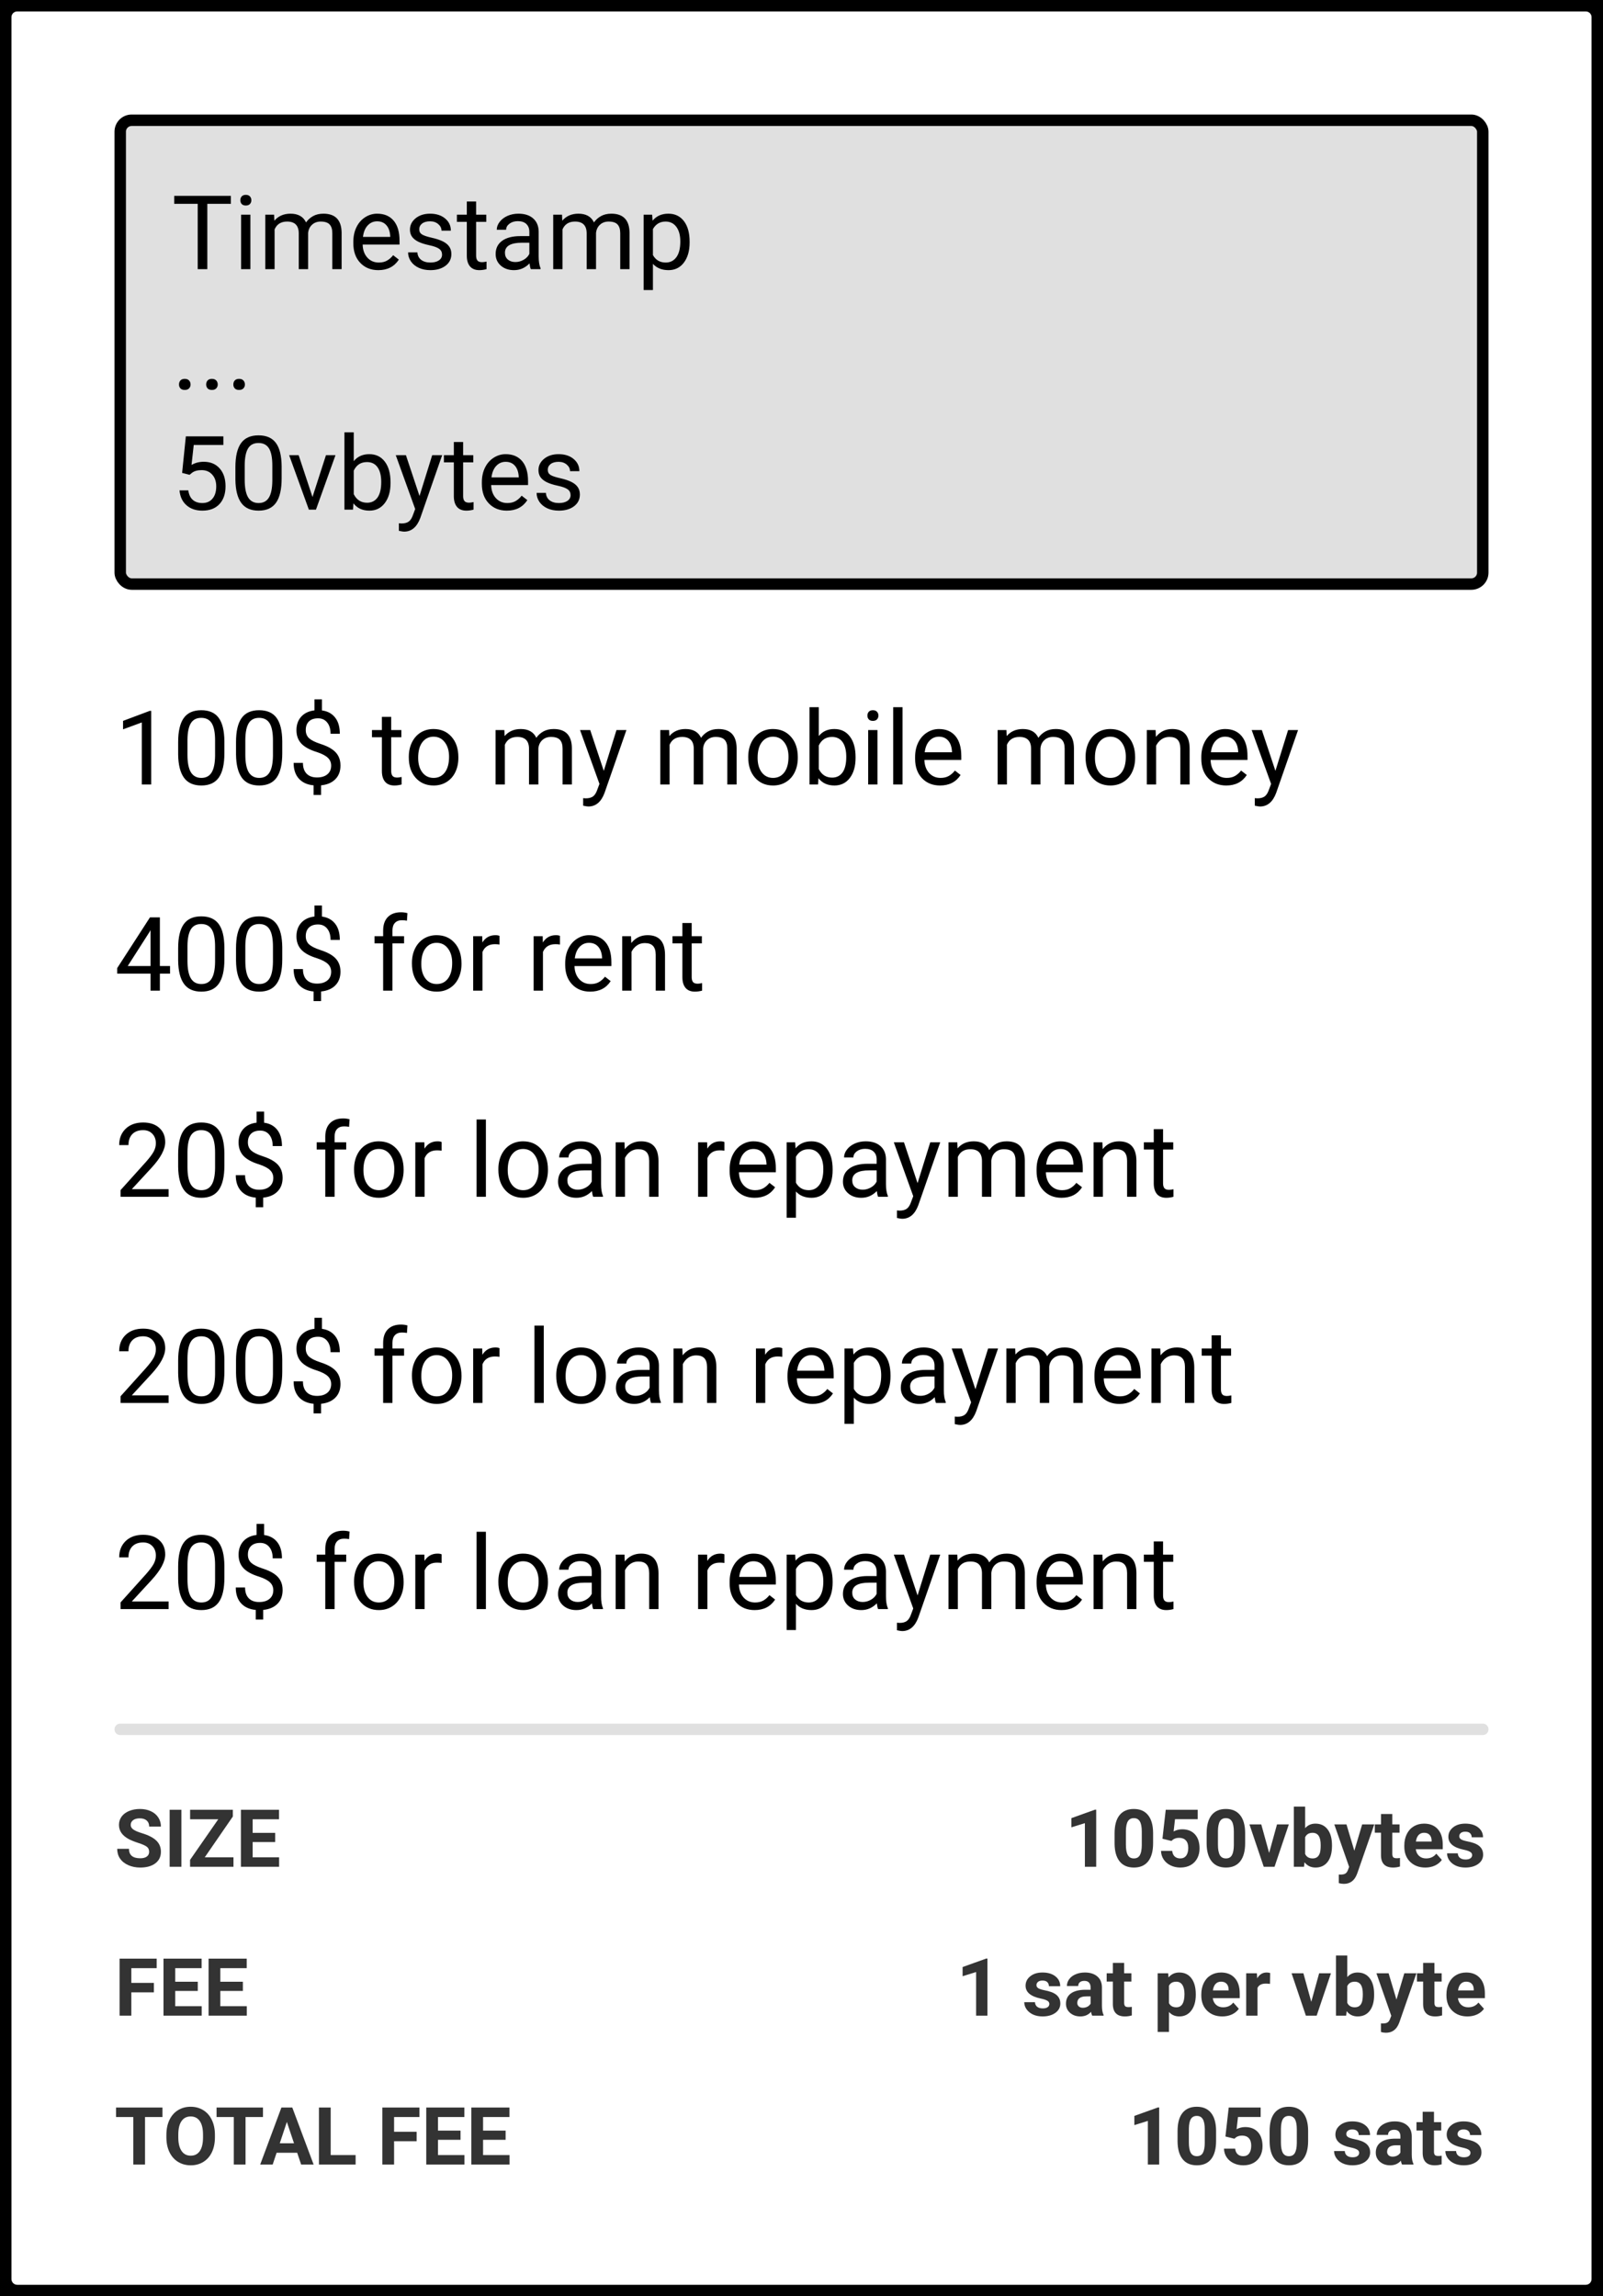 <svg width="280" height="401" viewBox="0 0 280 401" fill="none" xmlns="http://www.w3.org/2000/svg">
<rect x="0" y="0" width="280" height="401" fill="#808080" stroke="none"/>
<path d="M0 3C0 1.343 1.343 0 3 0H277C278.657 0 280 1.343 280 3V398C280 399.657 278.657 401 277 401H3C1.343 401 0 399.657 0 398V3Z" fill="white"/>
<rect x="21" y="21" width="238" height="81" rx="2" fill="#E0E0E0"/>
<path d="M40.327 35.592H36.214V47H34.535V35.592H30.431V34.203H40.327V35.592ZM43.737 47H42.111V37.49H43.737V47ZM41.98 34.968C41.98 34.704 42.059 34.481 42.217 34.3C42.381 34.118 42.621 34.027 42.938 34.027C43.254 34.027 43.494 34.118 43.658 34.3C43.822 34.481 43.904 34.704 43.904 34.968C43.904 35.231 43.822 35.451 43.658 35.627C43.494 35.803 43.254 35.891 42.938 35.891C42.621 35.891 42.381 35.803 42.217 35.627C42.059 35.451 41.98 35.231 41.98 34.968ZM47.877 37.49L47.921 38.545C48.618 37.725 49.559 37.315 50.742 37.315C52.072 37.315 52.977 37.824 53.458 38.844C53.774 38.387 54.185 38.018 54.688 37.736C55.198 37.455 55.799 37.315 56.49 37.315C58.576 37.315 59.637 38.419 59.672 40.628V47H58.046V40.725C58.046 40.045 57.891 39.538 57.58 39.204C57.27 38.864 56.748 38.694 56.016 38.694C55.412 38.694 54.911 38.876 54.513 39.239C54.114 39.597 53.883 40.08 53.818 40.69V47H52.184V40.769C52.184 39.386 51.507 38.694 50.153 38.694C49.087 38.694 48.357 39.148 47.965 40.057V47H46.339V37.49H47.877ZM66.079 47.176C64.79 47.176 63.741 46.754 62.933 45.91C62.124 45.06 61.72 43.927 61.72 42.509V42.21C61.72 41.267 61.898 40.426 62.256 39.688C62.619 38.943 63.123 38.363 63.768 37.947C64.418 37.525 65.121 37.315 65.877 37.315C67.113 37.315 68.074 37.722 68.76 38.536C69.445 39.351 69.788 40.517 69.788 42.034V42.711H63.346C63.369 43.648 63.642 44.407 64.163 44.987C64.69 45.562 65.358 45.849 66.167 45.849C66.741 45.849 67.228 45.731 67.626 45.497C68.024 45.263 68.373 44.952 68.672 44.565L69.665 45.339C68.868 46.563 67.673 47.176 66.079 47.176ZM65.877 38.65C65.221 38.65 64.67 38.891 64.225 39.371C63.779 39.846 63.504 40.514 63.398 41.375H68.162V41.252C68.115 40.426 67.893 39.787 67.494 39.336C67.096 38.879 66.557 38.65 65.877 38.65ZM77.215 44.477C77.215 44.038 77.048 43.698 76.714 43.458C76.386 43.212 75.809 43.001 74.982 42.825C74.162 42.649 73.509 42.438 73.022 42.192C72.542 41.946 72.185 41.653 71.95 41.313C71.722 40.974 71.607 40.569 71.607 40.101C71.607 39.321 71.936 38.662 72.592 38.123C73.254 37.584 74.098 37.315 75.123 37.315C76.201 37.315 77.074 37.593 77.742 38.149C78.416 38.706 78.753 39.418 78.753 40.285H77.118C77.118 39.84 76.928 39.456 76.547 39.134C76.172 38.812 75.697 38.65 75.123 38.65C74.531 38.65 74.068 38.779 73.734 39.037C73.4 39.295 73.233 39.632 73.233 40.048C73.233 40.44 73.389 40.736 73.699 40.935C74.01 41.135 74.569 41.325 75.378 41.507C76.192 41.688 76.852 41.905 77.356 42.157C77.859 42.409 78.231 42.714 78.472 43.071C78.718 43.423 78.841 43.853 78.841 44.363C78.841 45.213 78.501 45.895 77.821 46.411C77.142 46.921 76.26 47.176 75.176 47.176C74.414 47.176 73.74 47.041 73.154 46.772C72.568 46.502 72.108 46.127 71.774 45.647C71.446 45.16 71.282 44.636 71.282 44.073H72.908C72.938 44.618 73.154 45.052 73.559 45.374C73.969 45.69 74.508 45.849 75.176 45.849C75.791 45.849 76.283 45.726 76.652 45.48C77.027 45.227 77.215 44.894 77.215 44.477ZM83.165 35.188V37.49H84.94V38.747H83.165V44.645C83.165 45.025 83.244 45.312 83.402 45.506C83.561 45.693 83.83 45.787 84.211 45.787C84.398 45.787 84.656 45.752 84.984 45.682V47C84.557 47.117 84.141 47.176 83.736 47.176C83.01 47.176 82.462 46.956 82.093 46.517C81.724 46.077 81.539 45.453 81.539 44.645V38.747H79.808V37.49H81.539V35.188H83.165ZM92.719 47C92.625 46.812 92.549 46.478 92.49 45.998C91.734 46.783 90.832 47.176 89.783 47.176C88.846 47.176 88.075 46.912 87.472 46.385C86.874 45.852 86.575 45.178 86.575 44.363C86.575 43.373 86.95 42.605 87.7 42.06C88.456 41.51 89.517 41.234 90.882 41.234H92.464V40.487C92.464 39.919 92.294 39.468 91.954 39.134C91.614 38.794 91.113 38.624 90.451 38.624C89.871 38.624 89.385 38.77 88.992 39.063C88.6 39.356 88.403 39.711 88.403 40.127H86.769C86.769 39.652 86.936 39.195 87.269 38.756C87.609 38.31 88.066 37.959 88.641 37.701C89.221 37.443 89.856 37.315 90.548 37.315C91.644 37.315 92.502 37.59 93.123 38.141C93.744 38.685 94.066 39.438 94.09 40.399V44.776C94.09 45.649 94.201 46.344 94.424 46.859V47H92.719ZM90.02 45.761C90.53 45.761 91.014 45.629 91.471 45.365C91.928 45.102 92.259 44.759 92.464 44.337V42.386H91.189C89.197 42.386 88.201 42.969 88.201 44.135C88.201 44.645 88.371 45.043 88.711 45.33C89.051 45.617 89.487 45.761 90.02 45.761ZM98.168 37.49L98.212 38.545C98.909 37.725 99.85 37.315 101.033 37.315C102.363 37.315 103.269 37.824 103.749 38.844C104.065 38.387 104.476 38.018 104.979 37.736C105.489 37.455 106.09 37.315 106.781 37.315C108.867 37.315 109.928 38.419 109.963 40.628V47H108.337V40.725C108.337 40.045 108.182 39.538 107.871 39.204C107.561 38.864 107.039 38.694 106.307 38.694C105.703 38.694 105.202 38.876 104.804 39.239C104.405 39.597 104.174 40.08 104.109 40.69V47H102.475V40.769C102.475 39.386 101.798 38.694 100.444 38.694C99.378 38.694 98.648 39.148 98.256 40.057V47H96.63V37.49H98.168ZM120.457 42.351C120.457 43.798 120.126 44.964 119.464 45.849C118.802 46.733 117.905 47.176 116.774 47.176C115.62 47.176 114.712 46.81 114.05 46.077V50.656H112.424V37.49H113.909L113.988 38.545C114.65 37.725 115.57 37.315 116.748 37.315C117.891 37.315 118.793 37.745 119.455 38.606C120.123 39.468 120.457 40.666 120.457 42.201V42.351ZM118.831 42.166C118.831 41.094 118.603 40.247 118.146 39.626C117.688 39.005 117.062 38.694 116.265 38.694C115.28 38.694 114.542 39.131 114.05 40.004V44.548C114.536 45.415 115.28 45.849 116.282 45.849C117.062 45.849 117.68 45.541 118.137 44.926C118.6 44.305 118.831 43.385 118.831 42.166ZM31.266 67.147C31.266 66.866 31.348 66.632 31.512 66.444C31.682 66.257 31.934 66.163 32.268 66.163C32.602 66.163 32.853 66.257 33.023 66.444C33.199 66.632 33.287 66.866 33.287 67.147C33.287 67.417 33.199 67.643 33.023 67.824C32.853 68.006 32.602 68.097 32.268 68.097C31.934 68.097 31.682 68.006 31.512 67.824C31.348 67.643 31.266 67.417 31.266 67.147ZM36.012 67.147C36.012 66.866 36.094 66.632 36.258 66.444C36.428 66.257 36.68 66.163 37.014 66.163C37.348 66.163 37.6 66.257 37.77 66.444C37.945 66.632 38.033 66.866 38.033 67.147C38.033 67.417 37.945 67.643 37.77 67.824C37.6 68.006 37.348 68.097 37.014 68.097C36.68 68.097 36.428 68.006 36.258 67.824C36.094 67.643 36.012 67.417 36.012 67.147ZM40.758 67.147C40.758 66.866 40.84 66.632 41.004 66.444C41.174 66.257 41.426 66.163 41.76 66.163C42.094 66.163 42.346 66.257 42.516 66.444C42.691 66.632 42.779 66.866 42.779 67.147C42.779 67.417 42.691 67.643 42.516 67.824C42.346 68.006 42.094 68.097 41.76 68.097C41.426 68.097 41.174 68.006 41.004 67.824C40.84 67.643 40.758 67.417 40.758 67.147ZM31.811 82.584L32.461 76.203H39.018V77.706H33.841L33.454 81.195C34.081 80.826 34.793 80.642 35.59 80.642C36.756 80.642 37.682 81.028 38.367 81.802C39.053 82.569 39.395 83.609 39.395 84.922C39.395 86.24 39.038 87.28 38.323 88.042C37.614 88.798 36.621 89.176 35.344 89.176C34.213 89.176 33.29 88.862 32.575 88.235C31.86 87.608 31.453 86.741 31.354 85.634H32.892C32.991 86.366 33.252 86.92 33.674 87.295C34.096 87.664 34.652 87.849 35.344 87.849C36.1 87.849 36.691 87.591 37.119 87.075C37.553 86.56 37.77 85.848 37.77 84.939C37.77 84.084 37.535 83.398 37.066 82.883C36.603 82.361 35.985 82.101 35.212 82.101C34.503 82.101 33.946 82.256 33.542 82.566L33.111 82.918L31.811 82.584ZM49.195 83.542C49.195 85.446 48.87 86.861 48.22 87.787C47.569 88.713 46.553 89.176 45.17 89.176C43.805 89.176 42.794 88.725 42.138 87.822C41.481 86.914 41.142 85.561 41.118 83.762V81.591C41.118 79.71 41.443 78.312 42.094 77.398C42.744 76.484 43.764 76.027 45.152 76.027C46.529 76.027 47.543 76.47 48.193 77.355C48.844 78.233 49.178 79.593 49.195 81.433V83.542ZM47.569 81.318C47.569 79.941 47.376 78.939 46.989 78.312C46.602 77.68 45.99 77.363 45.152 77.363C44.32 77.363 43.714 77.677 43.333 78.304C42.952 78.931 42.756 79.894 42.744 81.195V83.797C42.744 85.18 42.943 86.202 43.342 86.864C43.746 87.52 44.355 87.849 45.17 87.849C45.973 87.849 46.567 87.538 46.954 86.917C47.347 86.296 47.552 85.317 47.569 83.981V81.318ZM54.583 86.794L56.938 79.49H58.6L55.19 89H53.95L50.505 79.49H52.166L54.583 86.794ZM68.215 84.351C68.215 85.804 67.881 86.973 67.213 87.857C66.545 88.736 65.648 89.176 64.523 89.176C63.322 89.176 62.394 88.751 61.737 87.901L61.658 89H60.164V75.5H61.79V80.536C62.446 79.722 63.352 79.314 64.506 79.314C65.66 79.314 66.565 79.751 67.222 80.624C67.884 81.497 68.215 82.692 68.215 84.21V84.351ZM66.589 84.166C66.589 83.059 66.375 82.203 65.947 81.6C65.519 80.996 64.904 80.694 64.102 80.694C63.029 80.694 62.259 81.192 61.79 82.189V86.302C62.288 87.298 63.065 87.796 64.119 87.796C64.898 87.796 65.505 87.494 65.939 86.891C66.372 86.287 66.589 85.379 66.589 84.166ZM73.277 86.618L75.492 79.49H77.232L73.409 90.468C72.817 92.05 71.877 92.841 70.588 92.841L70.28 92.814L69.674 92.7V91.382L70.113 91.417C70.664 91.417 71.092 91.306 71.397 91.083C71.707 90.86 71.962 90.453 72.161 89.861L72.522 88.894L69.129 79.49H70.904L73.277 86.618ZM80.897 77.188V79.49H82.673V80.747H80.897V86.644C80.897 87.025 80.977 87.312 81.135 87.506C81.293 87.693 81.562 87.787 81.943 87.787C82.131 87.787 82.389 87.752 82.717 87.682V89C82.289 89.117 81.873 89.176 81.469 89.176C80.742 89.176 80.194 88.956 79.825 88.517C79.456 88.077 79.272 87.453 79.272 86.644V80.747H77.54V79.49H79.272V77.188H80.897ZM88.526 89.176C87.237 89.176 86.189 88.754 85.38 87.91C84.571 87.061 84.167 85.927 84.167 84.509V84.21C84.167 83.267 84.346 82.426 84.703 81.688C85.066 80.943 85.57 80.363 86.215 79.947C86.865 79.525 87.568 79.314 88.324 79.314C89.561 79.314 90.522 79.722 91.207 80.536C91.893 81.351 92.235 82.517 92.235 84.034V84.711H85.793C85.816 85.648 86.089 86.407 86.61 86.987C87.138 87.561 87.806 87.849 88.614 87.849C89.189 87.849 89.675 87.731 90.073 87.497C90.472 87.263 90.82 86.952 91.119 86.565L92.112 87.339C91.315 88.564 90.12 89.176 88.526 89.176ZM88.324 80.65C87.668 80.65 87.117 80.891 86.672 81.371C86.227 81.846 85.951 82.514 85.846 83.375H90.609V83.252C90.562 82.426 90.34 81.787 89.941 81.336C89.543 80.879 89.004 80.65 88.324 80.65ZM99.662 86.478C99.662 86.038 99.495 85.698 99.161 85.458C98.833 85.212 98.256 85.001 97.43 84.825C96.609 84.649 95.956 84.439 95.47 84.192C94.989 83.946 94.632 83.653 94.397 83.314C94.169 82.974 94.055 82.569 94.055 82.101C94.055 81.321 94.383 80.662 95.039 80.123C95.701 79.584 96.545 79.314 97.57 79.314C98.648 79.314 99.522 79.593 100.189 80.149C100.863 80.706 101.2 81.418 101.2 82.285H99.565C99.565 81.84 99.375 81.456 98.994 81.134C98.619 80.811 98.144 80.65 97.57 80.65C96.978 80.65 96.516 80.779 96.182 81.037C95.848 81.295 95.681 81.632 95.681 82.048C95.681 82.44 95.836 82.736 96.147 82.936C96.457 83.135 97.017 83.325 97.825 83.507C98.64 83.689 99.299 83.905 99.803 84.157C100.307 84.409 100.679 84.714 100.919 85.071C101.165 85.423 101.288 85.853 101.288 86.363C101.288 87.213 100.948 87.895 100.269 88.411C99.589 88.921 98.707 89.176 97.623 89.176C96.861 89.176 96.188 89.041 95.602 88.772C95.016 88.502 94.556 88.127 94.222 87.647C93.894 87.16 93.73 86.636 93.73 86.073H95.356C95.385 86.618 95.602 87.052 96.006 87.374C96.416 87.69 96.955 87.849 97.623 87.849C98.238 87.849 98.731 87.726 99.1 87.48C99.475 87.228 99.662 86.894 99.662 86.478Z" fill="black"/>
<rect x="21" y="21" width="238" height="81" rx="2" stroke="black" stroke-width="2"/>
<path d="M26.407 137H24.773V126.163L21.494 127.367V125.891L26.152 124.142H26.407V137ZM39.195 131.542C39.195 133.446 38.87 134.861 38.22 135.787C37.569 136.713 36.553 137.176 35.17 137.176C33.805 137.176 32.794 136.725 32.138 135.822C31.481 134.914 31.142 133.561 31.118 131.762V129.591C31.118 127.71 31.443 126.312 32.094 125.398C32.744 124.484 33.764 124.027 35.152 124.027C36.529 124.027 37.543 124.47 38.193 125.354C38.844 126.233 39.178 127.593 39.195 129.433V131.542ZM37.569 129.318C37.569 127.941 37.376 126.939 36.989 126.312C36.602 125.68 35.99 125.363 35.152 125.363C34.32 125.363 33.714 125.677 33.333 126.304C32.952 126.931 32.756 127.895 32.744 129.195V131.797C32.744 133.18 32.943 134.202 33.342 134.864C33.746 135.521 34.355 135.849 35.17 135.849C35.973 135.849 36.567 135.538 36.954 134.917C37.347 134.296 37.552 133.317 37.569 131.981V129.318ZM49.303 131.542C49.303 133.446 48.977 134.861 48.327 135.787C47.677 136.713 46.66 137.176 45.277 137.176C43.912 137.176 42.901 136.725 42.245 135.822C41.589 134.914 41.249 133.561 41.226 131.762V129.591C41.226 127.71 41.551 126.312 42.201 125.398C42.852 124.484 43.871 124.027 45.26 124.027C46.637 124.027 47.65 124.47 48.301 125.354C48.951 126.233 49.285 127.593 49.303 129.433V131.542ZM47.677 129.318C47.677 127.941 47.483 126.939 47.097 126.312C46.71 125.68 46.098 125.363 45.26 125.363C44.428 125.363 43.821 125.677 43.44 126.304C43.06 126.931 42.863 127.895 42.852 129.195V131.797C42.852 133.18 43.051 134.202 43.449 134.864C43.853 135.521 44.463 135.849 45.277 135.849C46.08 135.849 46.675 135.538 47.062 134.917C47.454 134.296 47.659 133.317 47.677 131.981V129.318ZM57.846 133.704C57.846 133.165 57.655 132.711 57.274 132.342C56.899 131.973 56.264 131.639 55.367 131.34C54.119 130.959 53.208 130.464 52.634 129.854C52.065 129.239 51.781 128.46 51.781 127.517C51.781 126.556 52.06 125.768 52.616 125.152C53.179 124.537 53.949 124.171 54.928 124.054V122.129H56.237V124.062C57.222 124.197 57.986 124.61 58.531 125.302C59.082 125.993 59.357 126.939 59.357 128.141H57.74C57.74 127.314 57.544 126.658 57.151 126.172C56.759 125.686 56.228 125.442 55.56 125.442C54.863 125.442 54.33 125.624 53.961 125.987C53.592 126.345 53.407 126.846 53.407 127.49C53.407 128.088 53.601 128.565 53.987 128.923C54.38 129.274 55.022 129.597 55.912 129.89C56.809 130.177 57.506 130.496 58.004 130.848C58.508 131.193 58.877 131.598 59.111 132.061C59.352 132.523 59.472 133.065 59.472 133.687C59.472 134.677 59.173 135.474 58.575 136.077C57.983 136.681 57.151 137.038 56.079 137.149V138.828H54.778V137.149C53.688 137.05 52.833 136.663 52.212 135.989C51.597 135.31 51.289 134.39 51.289 133.229H52.915C52.915 134.044 53.129 134.671 53.557 135.11C53.984 135.55 54.591 135.77 55.376 135.77C56.144 135.77 56.747 135.585 57.187 135.216C57.626 134.847 57.846 134.343 57.846 133.704ZM68.331 125.188V127.49H70.106V128.747H68.331V134.645C68.331 135.025 68.41 135.312 68.568 135.506C68.727 135.693 68.996 135.787 69.377 135.787C69.564 135.787 69.822 135.752 70.15 135.682V137C69.723 137.117 69.307 137.176 68.902 137.176C68.176 137.176 67.628 136.956 67.259 136.517C66.89 136.077 66.705 135.453 66.705 134.645V128.747H64.974V127.49H66.705V125.188H68.331ZM71.407 132.157C71.407 131.226 71.589 130.388 71.952 129.644C72.321 128.899 72.831 128.325 73.481 127.921C74.138 127.517 74.885 127.314 75.723 127.314C77.018 127.314 78.064 127.763 78.86 128.659C79.663 129.556 80.064 130.748 80.064 132.236V132.351C80.064 133.276 79.886 134.108 79.528 134.847C79.177 135.579 78.67 136.15 78.008 136.561C77.352 136.971 76.596 137.176 75.74 137.176C74.451 137.176 73.405 136.728 72.603 135.831C71.806 134.935 71.407 133.748 71.407 132.271V132.157ZM73.042 132.351C73.042 133.405 73.285 134.252 73.772 134.891C74.264 135.529 74.92 135.849 75.74 135.849C76.566 135.849 77.223 135.526 77.709 134.882C78.195 134.231 78.439 133.323 78.439 132.157C78.439 131.114 78.189 130.271 77.691 129.626C77.199 128.976 76.543 128.65 75.723 128.65C74.92 128.65 74.272 128.97 73.78 129.608C73.288 130.247 73.042 131.161 73.042 132.351ZM88.098 127.49L88.142 128.545C88.839 127.725 89.779 127.314 90.963 127.314C92.293 127.314 93.198 127.824 93.679 128.844C93.995 128.387 94.405 128.018 94.909 127.736C95.419 127.455 96.019 127.314 96.711 127.314C98.797 127.314 99.857 128.419 99.893 130.628V137H98.267V130.725C98.267 130.045 98.111 129.538 97.801 129.204C97.49 128.864 96.969 128.694 96.236 128.694C95.633 128.694 95.132 128.876 94.733 129.239C94.335 129.597 94.103 130.08 94.039 130.689V137H92.404V130.769C92.404 129.386 91.728 128.694 90.374 128.694C89.308 128.694 88.578 129.148 88.186 130.057V137H86.56V127.49H88.098ZM105.465 134.618L107.68 127.49H109.42L105.597 138.468C105.005 140.05 104.064 140.841 102.775 140.841L102.468 140.814L101.861 140.7V139.382L102.301 139.417C102.852 139.417 103.279 139.306 103.584 139.083C103.895 138.86 104.149 138.453 104.349 137.861L104.709 136.895L101.316 127.49H103.092L105.465 134.618ZM116.873 127.49L116.917 128.545C117.614 127.725 118.555 127.314 119.738 127.314C121.068 127.314 121.974 127.824 122.454 128.844C122.771 128.387 123.181 128.018 123.685 127.736C124.194 127.455 124.795 127.314 125.486 127.314C127.572 127.314 128.633 128.419 128.668 130.628V137H127.042V130.725C127.042 130.045 126.887 129.538 126.576 129.204C126.266 128.864 125.744 128.694 125.012 128.694C124.408 128.694 123.907 128.876 123.509 129.239C123.11 129.597 122.879 130.08 122.814 130.689V137H121.18V130.769C121.18 129.386 120.503 128.694 119.149 128.694C118.083 128.694 117.354 129.148 116.961 130.057V137H115.335V127.49H116.873ZM130.698 132.157C130.698 131.226 130.88 130.388 131.243 129.644C131.612 128.899 132.122 128.325 132.772 127.921C133.429 127.517 134.176 127.314 135.014 127.314C136.309 127.314 137.354 127.763 138.151 128.659C138.954 129.556 139.355 130.748 139.355 132.236V132.351C139.355 133.276 139.177 134.108 138.819 134.847C138.468 135.579 137.961 136.15 137.299 136.561C136.643 136.971 135.887 137.176 135.031 137.176C133.742 137.176 132.696 136.728 131.894 135.831C131.097 134.935 130.698 133.748 130.698 132.271V132.157ZM132.333 132.351C132.333 133.405 132.576 134.252 133.062 134.891C133.555 135.529 134.211 135.849 135.031 135.849C135.857 135.849 136.514 135.526 137 134.882C137.486 134.231 137.729 133.323 137.729 132.157C137.729 131.114 137.48 130.271 136.982 129.626C136.49 128.976 135.834 128.65 135.014 128.65C134.211 128.65 133.563 128.97 133.071 129.608C132.579 130.247 132.333 131.161 132.333 132.351ZM149.445 132.351C149.445 133.804 149.111 134.973 148.443 135.857C147.775 136.736 146.879 137.176 145.754 137.176C144.553 137.176 143.624 136.751 142.968 135.901L142.889 137H141.395V123.5H143.021V128.536C143.677 127.722 144.582 127.314 145.736 127.314C146.891 127.314 147.796 127.751 148.452 128.624C149.114 129.497 149.445 130.692 149.445 132.21V132.351ZM147.819 132.166C147.819 131.059 147.605 130.203 147.178 129.6C146.75 128.996 146.135 128.694 145.332 128.694C144.26 128.694 143.489 129.192 143.021 130.188V134.302C143.519 135.298 144.295 135.796 145.35 135.796C146.129 135.796 146.735 135.494 147.169 134.891C147.603 134.287 147.819 133.379 147.819 132.166ZM153.269 137H151.643V127.49H153.269V137ZM151.511 124.968C151.511 124.704 151.59 124.481 151.748 124.3C151.912 124.118 152.152 124.027 152.469 124.027C152.785 124.027 153.025 124.118 153.189 124.3C153.354 124.481 153.436 124.704 153.436 124.968C153.436 125.231 153.354 125.451 153.189 125.627C153.025 125.803 152.785 125.891 152.469 125.891C152.152 125.891 151.912 125.803 151.748 125.627C151.59 125.451 151.511 125.231 151.511 124.968ZM157.646 137H156.02V123.5H157.646V137ZM164.202 137.176C162.913 137.176 161.864 136.754 161.056 135.91C160.247 135.061 159.843 133.927 159.843 132.509V132.21C159.843 131.267 160.021 130.426 160.379 129.688C160.742 128.943 161.246 128.363 161.891 127.947C162.541 127.525 163.244 127.314 164 127.314C165.236 127.314 166.197 127.722 166.883 128.536C167.568 129.351 167.911 130.517 167.911 132.034V132.711H161.469C161.492 133.648 161.765 134.407 162.286 134.987C162.813 135.562 163.481 135.849 164.29 135.849C164.864 135.849 165.351 135.731 165.749 135.497C166.147 135.263 166.496 134.952 166.795 134.565L167.788 135.339C166.991 136.563 165.796 137.176 164.202 137.176ZM164 128.65C163.344 128.65 162.793 128.891 162.348 129.371C161.902 129.846 161.627 130.514 161.521 131.375H166.285V131.252C166.238 130.426 166.016 129.787 165.617 129.336C165.219 128.879 164.68 128.65 164 128.65ZM175.795 127.49L175.839 128.545C176.536 127.725 177.477 127.314 178.66 127.314C179.99 127.314 180.896 127.824 181.376 128.844C181.692 128.387 182.103 128.018 182.606 127.736C183.116 127.455 183.717 127.314 184.408 127.314C186.494 127.314 187.555 128.419 187.59 130.628V137H185.964V130.725C185.964 130.045 185.809 129.538 185.498 129.204C185.188 128.864 184.666 128.694 183.934 128.694C183.33 128.694 182.829 128.876 182.431 129.239C182.032 129.597 181.801 130.08 181.736 130.689V137H180.102V130.769C180.102 129.386 179.425 128.694 178.071 128.694C177.005 128.694 176.275 129.148 175.883 130.057V137H174.257V127.49H175.795ZM189.62 132.157C189.62 131.226 189.802 130.388 190.165 129.644C190.534 128.899 191.044 128.325 191.694 127.921C192.351 127.517 193.098 127.314 193.936 127.314C195.23 127.314 196.276 127.763 197.073 128.659C197.876 129.556 198.277 130.748 198.277 132.236V132.351C198.277 133.276 198.099 134.108 197.741 134.847C197.39 135.579 196.883 136.15 196.221 136.561C195.564 136.971 194.809 137.176 193.953 137.176C192.664 137.176 191.618 136.728 190.815 135.831C190.019 134.935 189.62 133.748 189.62 132.271V132.157ZM191.255 132.351C191.255 133.405 191.498 134.252 191.984 134.891C192.477 135.529 193.133 135.849 193.953 135.849C194.779 135.849 195.436 135.526 195.922 134.882C196.408 134.231 196.651 133.323 196.651 132.157C196.651 131.114 196.402 130.271 195.904 129.626C195.412 128.976 194.756 128.65 193.936 128.65C193.133 128.65 192.485 128.97 191.993 129.608C191.501 130.247 191.255 131.161 191.255 132.351ZM201.854 127.49L201.907 128.686C202.634 127.771 203.583 127.314 204.755 127.314C206.765 127.314 207.778 128.448 207.796 130.716V137H206.17V130.707C206.164 130.021 206.006 129.515 205.695 129.187C205.391 128.858 204.913 128.694 204.263 128.694C203.735 128.694 203.272 128.835 202.874 129.116C202.476 129.397 202.165 129.767 201.942 130.224V137H200.316V127.49H201.854ZM214.194 137.176C212.905 137.176 211.856 136.754 211.048 135.91C210.239 135.061 209.835 133.927 209.835 132.509V132.21C209.835 131.267 210.014 130.426 210.371 129.688C210.734 128.943 211.238 128.363 211.883 127.947C212.533 127.525 213.236 127.314 213.992 127.314C215.229 127.314 216.189 127.722 216.875 128.536C217.561 129.351 217.903 130.517 217.903 132.034V132.711H211.461C211.484 133.648 211.757 134.407 212.278 134.987C212.806 135.562 213.474 135.849 214.282 135.849C214.856 135.849 215.343 135.731 215.741 135.497C216.14 135.263 216.488 134.952 216.787 134.565L217.78 135.339C216.983 136.563 215.788 137.176 214.194 137.176ZM213.992 128.65C213.336 128.65 212.785 128.891 212.34 129.371C211.895 129.846 211.619 130.514 211.514 131.375H216.277V131.252C216.23 130.426 216.008 129.787 215.609 129.336C215.211 128.879 214.672 128.65 213.992 128.65ZM222.781 134.618L224.996 127.49H226.736L222.913 138.468C222.321 140.05 221.381 140.841 220.092 140.841L219.784 140.814L219.178 140.7V139.382L219.617 139.417C220.168 139.417 220.596 139.306 220.9 139.083C221.211 138.86 221.466 138.453 221.665 137.861L222.025 136.895L218.633 127.49H220.408L222.781 134.618ZM27.928 168.702H29.703V170.029H27.928V173H26.293V170.029H20.466V169.071L26.196 160.203H27.928V168.702ZM22.311 168.702H26.293V162.427L26.1 162.778L22.311 168.702ZM39.195 167.542C39.195 169.446 38.87 170.861 38.22 171.787C37.569 172.713 36.553 173.176 35.17 173.176C33.805 173.176 32.794 172.725 32.138 171.822C31.481 170.914 31.142 169.561 31.118 167.762V165.591C31.118 163.71 31.443 162.312 32.094 161.398C32.744 160.484 33.764 160.027 35.152 160.027C36.529 160.027 37.543 160.47 38.193 161.354C38.844 162.233 39.178 163.593 39.195 165.433V167.542ZM37.569 165.318C37.569 163.941 37.376 162.939 36.989 162.312C36.602 161.68 35.99 161.363 35.152 161.363C34.32 161.363 33.714 161.677 33.333 162.304C32.952 162.931 32.756 163.895 32.744 165.195V167.797C32.744 169.18 32.943 170.202 33.342 170.864C33.746 171.521 34.355 171.849 35.17 171.849C35.973 171.849 36.567 171.538 36.954 170.917C37.347 170.296 37.552 169.317 37.569 167.981V165.318ZM49.303 167.542C49.303 169.446 48.977 170.861 48.327 171.787C47.677 172.713 46.66 173.176 45.277 173.176C43.912 173.176 42.901 172.725 42.245 171.822C41.589 170.914 41.249 169.561 41.226 167.762V165.591C41.226 163.71 41.551 162.312 42.201 161.398C42.852 160.484 43.871 160.027 45.26 160.027C46.637 160.027 47.65 160.47 48.301 161.354C48.951 162.233 49.285 163.593 49.303 165.433V167.542ZM47.677 165.318C47.677 163.941 47.483 162.939 47.097 162.312C46.71 161.68 46.098 161.363 45.26 161.363C44.428 161.363 43.821 161.677 43.44 162.304C43.06 162.931 42.863 163.895 42.852 165.195V167.797C42.852 169.18 43.051 170.202 43.449 170.864C43.853 171.521 44.463 171.849 45.277 171.849C46.08 171.849 46.675 171.538 47.062 170.917C47.454 170.296 47.659 169.317 47.677 167.981V165.318ZM57.846 169.704C57.846 169.165 57.655 168.711 57.274 168.342C56.899 167.973 56.264 167.639 55.367 167.34C54.119 166.959 53.208 166.464 52.634 165.854C52.065 165.239 51.781 164.46 51.781 163.517C51.781 162.556 52.06 161.768 52.616 161.152C53.179 160.537 53.949 160.171 54.928 160.054V158.129H56.237V160.062C57.222 160.197 57.986 160.61 58.531 161.302C59.082 161.993 59.357 162.939 59.357 164.141H57.74C57.74 163.314 57.544 162.658 57.151 162.172C56.759 161.686 56.228 161.442 55.56 161.442C54.863 161.442 54.33 161.624 53.961 161.987C53.592 162.345 53.407 162.846 53.407 163.49C53.407 164.088 53.601 164.565 53.987 164.923C54.38 165.274 55.022 165.597 55.912 165.89C56.809 166.177 57.506 166.496 58.004 166.848C58.508 167.193 58.877 167.598 59.111 168.061C59.352 168.523 59.472 169.065 59.472 169.687C59.472 170.677 59.173 171.474 58.575 172.077C57.983 172.681 57.151 173.038 56.079 173.149V174.828H54.778V173.149C53.688 173.05 52.833 172.663 52.212 171.989C51.597 171.31 51.289 170.39 51.289 169.229H52.915C52.915 170.044 53.129 170.671 53.557 171.11C53.984 171.55 54.591 171.77 55.376 171.77C56.144 171.77 56.747 171.585 57.187 171.216C57.626 170.847 57.846 170.343 57.846 169.704ZM66.925 173V164.747H65.422V163.49H66.925V162.515C66.925 161.495 67.197 160.707 67.742 160.15C68.287 159.594 69.058 159.315 70.054 159.315C70.429 159.315 70.801 159.365 71.17 159.465L71.082 160.783C70.807 160.73 70.514 160.704 70.203 160.704C69.676 160.704 69.269 160.859 68.981 161.17C68.694 161.475 68.551 161.914 68.551 162.488V163.49H70.581V164.747H68.551V173H66.925ZM71.952 168.157C71.952 167.226 72.134 166.388 72.497 165.644C72.866 164.899 73.376 164.325 74.026 163.921C74.683 163.517 75.43 163.314 76.268 163.314C77.562 163.314 78.608 163.763 79.405 164.659C80.208 165.556 80.609 166.748 80.609 168.236V168.351C80.609 169.276 80.431 170.108 80.073 170.847C79.722 171.579 79.215 172.15 78.553 172.561C77.897 172.971 77.141 173.176 76.285 173.176C74.996 173.176 73.95 172.728 73.147 171.831C72.351 170.935 71.952 169.748 71.952 168.271V168.157ZM73.587 168.351C73.587 169.405 73.83 170.252 74.316 170.891C74.809 171.529 75.465 171.849 76.285 171.849C77.111 171.849 77.768 171.526 78.254 170.882C78.74 170.231 78.983 169.323 78.983 168.157C78.983 167.114 78.734 166.271 78.236 165.626C77.744 164.976 77.088 164.65 76.268 164.65C75.465 164.65 74.817 164.97 74.325 165.608C73.833 166.247 73.587 167.161 73.587 168.351ZM87.245 164.949C86.999 164.908 86.732 164.888 86.445 164.888C85.379 164.888 84.655 165.342 84.274 166.25V173H82.648V163.49H84.231L84.257 164.589C84.79 163.739 85.546 163.314 86.524 163.314C86.841 163.314 87.081 163.355 87.245 163.438V164.949ZM97.81 164.949C97.564 164.908 97.297 164.888 97.01 164.888C95.943 164.888 95.22 165.342 94.839 166.25V173H93.213V163.49H94.795L94.821 164.589C95.355 163.739 96.11 163.314 97.089 163.314C97.405 163.314 97.645 163.355 97.81 163.438V164.949ZM103.083 173.176C101.794 173.176 100.745 172.754 99.936 171.91C99.128 171.061 98.724 169.927 98.724 168.509V168.21C98.724 167.267 98.902 166.426 99.26 165.688C99.623 164.943 100.127 164.363 100.771 163.947C101.422 163.525 102.125 163.314 102.881 163.314C104.117 163.314 105.078 163.722 105.764 164.536C106.449 165.351 106.792 166.517 106.792 168.034V168.711H100.35C100.373 169.648 100.646 170.407 101.167 170.987C101.694 171.562 102.362 171.849 103.171 171.849C103.745 171.849 104.231 171.731 104.63 171.497C105.028 171.263 105.377 170.952 105.676 170.565L106.669 171.339C105.872 172.563 104.677 173.176 103.083 173.176ZM102.881 164.65C102.225 164.65 101.674 164.891 101.229 165.371C100.783 165.846 100.508 166.514 100.402 167.375H105.166V167.252C105.119 166.426 104.896 165.787 104.498 165.336C104.1 164.879 103.561 164.65 102.881 164.65ZM110.22 163.49L110.272 164.686C110.999 163.771 111.948 163.314 113.12 163.314C115.13 163.314 116.144 164.448 116.161 166.716V173H114.535V166.707C114.529 166.021 114.371 165.515 114.061 165.187C113.756 164.858 113.278 164.694 112.628 164.694C112.101 164.694 111.638 164.835 111.239 165.116C110.841 165.397 110.53 165.767 110.308 166.224V173H108.682V163.49H110.22ZM120.819 161.188V163.49H122.595V164.747H120.819V170.645C120.819 171.025 120.898 171.312 121.057 171.506C121.215 171.693 121.484 171.787 121.865 171.787C122.053 171.787 122.311 171.752 122.639 171.682V173C122.211 173.117 121.795 173.176 121.391 173.176C120.664 173.176 120.116 172.956 119.747 172.517C119.378 172.077 119.193 171.453 119.193 170.645V164.747H117.462V163.49H119.193V161.188H120.819ZM29.448 209H21.064V207.831L25.493 202.909C26.149 202.165 26.601 201.562 26.847 201.099C27.099 200.63 27.225 200.146 27.225 199.648C27.225 198.98 27.023 198.433 26.618 198.005C26.214 197.577 25.675 197.363 25.001 197.363C24.192 197.363 23.562 197.595 23.111 198.058C22.666 198.515 22.443 199.153 22.443 199.974H20.817C20.817 198.796 21.195 197.844 21.951 197.117C22.713 196.391 23.73 196.027 25.001 196.027C26.19 196.027 27.131 196.341 27.822 196.968C28.514 197.589 28.859 198.418 28.859 199.455C28.859 200.715 28.057 202.215 26.451 203.955L23.023 207.673H29.448V209ZM39.195 203.542C39.195 205.446 38.87 206.861 38.22 207.787C37.569 208.713 36.553 209.176 35.17 209.176C33.805 209.176 32.794 208.725 32.138 207.822C31.481 206.914 31.142 205.561 31.118 203.762V201.591C31.118 199.71 31.443 198.312 32.094 197.398C32.744 196.484 33.764 196.027 35.152 196.027C36.529 196.027 37.543 196.47 38.193 197.354C38.844 198.233 39.178 199.593 39.195 201.433V203.542ZM37.569 201.318C37.569 199.941 37.376 198.939 36.989 198.312C36.602 197.68 35.99 197.363 35.152 197.363C34.32 197.363 33.714 197.677 33.333 198.304C32.952 198.931 32.756 199.895 32.744 201.195V203.797C32.744 205.18 32.943 206.202 33.342 206.864C33.746 207.521 34.355 207.849 35.17 207.849C35.973 207.849 36.567 207.538 36.954 206.917C37.347 206.296 37.552 205.317 37.569 203.981V201.318ZM47.738 205.704C47.738 205.165 47.548 204.711 47.167 204.342C46.792 203.973 46.156 203.639 45.26 203.34C44.012 202.959 43.101 202.464 42.526 201.854C41.958 201.239 41.674 200.46 41.674 199.517C41.674 198.556 41.952 197.768 42.509 197.152C43.071 196.537 43.842 196.171 44.82 196.054V194.129H46.13V196.062C47.114 196.197 47.879 196.61 48.424 197.302C48.975 197.993 49.25 198.939 49.25 200.141H47.633C47.633 199.314 47.437 198.658 47.044 198.172C46.651 197.686 46.121 197.442 45.453 197.442C44.756 197.442 44.223 197.624 43.853 197.987C43.484 198.345 43.3 198.846 43.3 199.49C43.3 200.088 43.493 200.565 43.88 200.923C44.273 201.274 44.914 201.597 45.805 201.89C46.701 202.177 47.398 202.496 47.897 202.848C48.4 203.193 48.77 203.598 49.004 204.061C49.244 204.523 49.364 205.065 49.364 205.687C49.364 206.677 49.065 207.474 48.468 208.077C47.876 208.681 47.044 209.038 45.972 209.149V210.828H44.671V209.149C43.581 209.05 42.726 208.663 42.105 207.989C41.489 207.31 41.182 206.39 41.182 205.229H42.808C42.808 206.044 43.022 206.671 43.449 207.11C43.877 207.55 44.483 207.77 45.269 207.77C46.036 207.77 46.64 207.585 47.079 207.216C47.519 206.847 47.738 206.343 47.738 205.704ZM56.817 209V200.747H55.315V199.49H56.817V198.515C56.817 197.495 57.09 196.707 57.635 196.15C58.18 195.594 58.95 195.315 59.946 195.315C60.321 195.315 60.693 195.365 61.062 195.465L60.975 196.783C60.699 196.73 60.406 196.704 60.096 196.704C59.568 196.704 59.161 196.859 58.874 197.17C58.587 197.475 58.443 197.914 58.443 198.488V199.49H60.474V200.747H58.443V209H56.817ZM61.845 204.157C61.845 203.226 62.026 202.388 62.39 201.644C62.759 200.899 63.269 200.325 63.919 199.921C64.575 199.517 65.322 199.314 66.16 199.314C67.455 199.314 68.501 199.763 69.298 200.659C70.101 201.556 70.502 202.748 70.502 204.236V204.351C70.502 205.276 70.323 206.108 69.966 206.847C69.614 207.579 69.107 208.15 68.445 208.561C67.789 208.971 67.033 209.176 66.178 209.176C64.889 209.176 63.843 208.728 63.04 207.831C62.243 206.935 61.845 205.748 61.845 204.271V204.157ZM63.48 204.351C63.48 205.405 63.723 206.252 64.209 206.891C64.701 207.529 65.357 207.849 66.178 207.849C67.004 207.849 67.66 207.526 68.147 206.882C68.633 206.231 68.876 205.323 68.876 204.157C68.876 203.114 68.627 202.271 68.129 201.626C67.637 200.976 66.981 200.65 66.16 200.65C65.357 200.65 64.71 200.97 64.218 201.608C63.726 202.247 63.48 203.161 63.48 204.351ZM77.138 200.949C76.892 200.908 76.625 200.888 76.338 200.888C75.272 200.888 74.548 201.342 74.167 202.25V209H72.541V199.49H74.123L74.149 200.589C74.683 199.739 75.439 199.314 76.417 199.314C76.733 199.314 76.974 199.355 77.138 199.438V200.949ZM84.872 209H83.246V195.5H84.872V209ZM87.052 204.157C87.052 203.226 87.233 202.388 87.597 201.644C87.966 200.899 88.476 200.325 89.126 199.921C89.782 199.517 90.529 199.314 91.367 199.314C92.662 199.314 93.708 199.763 94.505 200.659C95.308 201.556 95.709 202.748 95.709 204.236V204.351C95.709 205.276 95.53 206.108 95.173 206.847C94.821 207.579 94.314 208.15 93.652 208.561C92.996 208.971 92.24 209.176 91.385 209.176C90.096 209.176 89.05 208.728 88.247 207.831C87.45 206.935 87.052 205.748 87.052 204.271V204.157ZM88.686 204.351C88.686 205.405 88.93 206.252 89.416 206.891C89.908 207.529 90.564 207.849 91.385 207.849C92.211 207.849 92.867 207.526 93.353 206.882C93.84 206.231 94.083 205.323 94.083 204.157C94.083 203.114 93.834 202.271 93.336 201.626C92.844 200.976 92.188 200.65 91.367 200.65C90.564 200.65 89.917 200.97 89.425 201.608C88.933 202.247 88.686 203.161 88.686 204.351ZM103.619 209C103.525 208.812 103.449 208.479 103.391 207.998C102.635 208.783 101.732 209.176 100.684 209.176C99.746 209.176 98.976 208.912 98.372 208.385C97.774 207.852 97.476 207.178 97.476 206.363C97.476 205.373 97.851 204.605 98.601 204.061C99.356 203.51 100.417 203.234 101.782 203.234H103.364V202.487C103.364 201.919 103.194 201.468 102.854 201.134C102.515 200.794 102.014 200.624 101.352 200.624C100.771 200.624 100.285 200.771 99.893 201.063C99.5 201.356 99.304 201.711 99.304 202.127H97.669C97.669 201.652 97.836 201.195 98.17 200.756C98.51 200.311 98.967 199.959 99.541 199.701C100.121 199.443 100.757 199.314 101.448 199.314C102.544 199.314 103.402 199.59 104.023 200.141C104.645 200.686 104.967 201.438 104.99 202.399V206.776C104.99 207.649 105.102 208.344 105.324 208.859V209H103.619ZM100.921 207.761C101.431 207.761 101.914 207.629 102.371 207.365C102.828 207.102 103.159 206.759 103.364 206.337V204.386H102.09C100.098 204.386 99.102 204.969 99.102 206.135C99.102 206.645 99.272 207.043 99.611 207.33C99.951 207.617 100.388 207.761 100.921 207.761ZM109.077 199.49L109.13 200.686C109.856 199.771 110.806 199.314 111.978 199.314C113.987 199.314 115.001 200.448 115.019 202.716V209H113.393V202.707C113.387 202.021 113.229 201.515 112.918 201.187C112.613 200.858 112.136 200.694 111.485 200.694C110.958 200.694 110.495 200.835 110.097 201.116C109.698 201.397 109.388 201.767 109.165 202.224V209H107.539V199.49H109.077ZM126.532 200.949C126.286 200.908 126.02 200.888 125.732 200.888C124.666 200.888 123.942 201.342 123.562 202.25V209H121.936V199.49H123.518L123.544 200.589C124.077 199.739 124.833 199.314 125.812 199.314C126.128 199.314 126.368 199.355 126.532 199.438V200.949ZM131.806 209.176C130.517 209.176 129.468 208.754 128.659 207.91C127.851 207.061 127.446 205.927 127.446 204.509V204.21C127.446 203.267 127.625 202.426 127.982 201.688C128.346 200.943 128.85 200.363 129.494 199.947C130.145 199.525 130.848 199.314 131.604 199.314C132.84 199.314 133.801 199.722 134.486 200.536C135.172 201.351 135.515 202.517 135.515 204.034V204.711H129.072C129.096 205.648 129.368 206.407 129.89 206.987C130.417 207.562 131.085 207.849 131.894 207.849C132.468 207.849 132.954 207.731 133.353 207.497C133.751 207.263 134.1 206.952 134.398 206.565L135.392 207.339C134.595 208.563 133.399 209.176 131.806 209.176ZM131.604 200.65C130.947 200.65 130.396 200.891 129.951 201.371C129.506 201.846 129.23 202.514 129.125 203.375H133.889V203.252C133.842 202.426 133.619 201.787 133.221 201.336C132.822 200.879 132.283 200.65 131.604 200.65ZM145.438 204.351C145.438 205.798 145.106 206.964 144.444 207.849C143.782 208.733 142.886 209.176 141.755 209.176C140.601 209.176 139.692 208.81 139.03 208.077V212.656H137.404V199.49H138.89L138.969 200.545C139.631 199.725 140.551 199.314 141.729 199.314C142.871 199.314 143.773 199.745 144.436 200.606C145.104 201.468 145.438 202.666 145.438 204.201V204.351ZM143.812 204.166C143.812 203.094 143.583 202.247 143.126 201.626C142.669 201.005 142.042 200.694 141.245 200.694C140.261 200.694 139.522 201.131 139.03 202.004V206.548C139.517 207.415 140.261 207.849 141.263 207.849C142.042 207.849 142.66 207.541 143.117 206.926C143.58 206.305 143.812 205.385 143.812 204.166ZM153.383 209C153.289 208.812 153.213 208.479 153.154 207.998C152.398 208.783 151.496 209.176 150.447 209.176C149.51 209.176 148.739 208.912 148.136 208.385C147.538 207.852 147.239 207.178 147.239 206.363C147.239 205.373 147.614 204.605 148.364 204.061C149.12 203.51 150.181 203.234 151.546 203.234H153.128V202.487C153.128 201.919 152.958 201.468 152.618 201.134C152.278 200.794 151.777 200.624 151.115 200.624C150.535 200.624 150.049 200.771 149.656 201.063C149.264 201.356 149.067 201.711 149.067 202.127H147.433C147.433 201.652 147.6 201.195 147.934 200.756C148.273 200.311 148.73 199.959 149.305 199.701C149.885 199.443 150.521 199.314 151.212 199.314C152.308 199.314 153.166 199.59 153.787 200.141C154.408 200.686 154.73 201.438 154.754 202.399V206.776C154.754 207.649 154.865 208.344 155.088 208.859V209H153.383ZM150.685 207.761C151.194 207.761 151.678 207.629 152.135 207.365C152.592 207.102 152.923 206.759 153.128 206.337V204.386H151.854C149.861 204.386 148.865 204.969 148.865 206.135C148.865 206.645 149.035 207.043 149.375 207.33C149.715 207.617 150.151 207.761 150.685 207.761ZM160.273 206.618L162.488 199.49H164.229L160.405 210.468C159.813 212.05 158.873 212.841 157.584 212.841L157.276 212.814L156.67 212.7V211.382L157.109 211.417C157.66 211.417 158.088 211.306 158.393 211.083C158.703 210.86 158.958 210.453 159.157 209.861L159.518 208.895L156.125 199.49H157.9L160.273 206.618ZM167.217 199.49L167.261 200.545C167.958 199.725 168.898 199.314 170.082 199.314C171.412 199.314 172.317 199.824 172.798 200.844C173.114 200.387 173.524 200.018 174.028 199.736C174.538 199.455 175.139 199.314 175.83 199.314C177.916 199.314 178.977 200.419 179.012 202.628V209H177.386V202.725C177.386 202.045 177.23 201.538 176.92 201.204C176.609 200.864 176.088 200.694 175.355 200.694C174.752 200.694 174.251 200.876 173.853 201.239C173.454 201.597 173.223 202.08 173.158 202.689V209H171.523V202.769C171.523 201.386 170.847 200.694 169.493 200.694C168.427 200.694 167.697 201.148 167.305 202.057V209H165.679V199.49H167.217ZM185.419 209.176C184.13 209.176 183.081 208.754 182.272 207.91C181.464 207.061 181.06 205.927 181.06 204.509V204.21C181.06 203.267 181.238 202.426 181.596 201.688C181.959 200.943 182.463 200.363 183.107 199.947C183.758 199.525 184.461 199.314 185.217 199.314C186.453 199.314 187.414 199.722 188.1 200.536C188.785 201.351 189.128 202.517 189.128 204.034V204.711H182.686C182.709 205.648 182.981 206.407 183.503 206.987C184.03 207.562 184.698 207.849 185.507 207.849C186.081 207.849 186.567 207.731 186.966 207.497C187.364 207.263 187.713 206.952 188.012 206.565L189.005 207.339C188.208 208.563 187.013 209.176 185.419 209.176ZM185.217 200.65C184.561 200.65 184.01 200.891 183.564 201.371C183.119 201.846 182.844 202.514 182.738 203.375H187.502V203.252C187.455 202.426 187.232 201.787 186.834 201.336C186.436 200.879 185.896 200.65 185.217 200.65ZM192.556 199.49L192.608 200.686C193.335 199.771 194.284 199.314 195.456 199.314C197.466 199.314 198.479 200.448 198.497 202.716V209H196.871V202.707C196.865 202.021 196.707 201.515 196.396 201.187C196.092 200.858 195.614 200.694 194.964 200.694C194.437 200.694 193.974 200.835 193.575 201.116C193.177 201.397 192.866 201.767 192.644 202.224V209H191.018V199.49H192.556ZM203.155 197.188V199.49H204.931V200.747H203.155V206.645C203.155 207.025 203.234 207.312 203.393 207.506C203.551 207.693 203.82 207.787 204.201 207.787C204.389 207.787 204.646 207.752 204.975 207.682V209C204.547 209.117 204.131 209.176 203.727 209.176C203 209.176 202.452 208.956 202.083 208.517C201.714 208.077 201.529 207.453 201.529 206.645V200.747H199.798V199.49H201.529V197.188H203.155ZM29.448 245H21.064V243.831L25.493 238.909C26.149 238.165 26.601 237.562 26.847 237.099C27.099 236.63 27.225 236.146 27.225 235.648C27.225 234.98 27.023 234.433 26.618 234.005C26.214 233.577 25.675 233.363 25.001 233.363C24.192 233.363 23.562 233.595 23.111 234.058C22.666 234.515 22.443 235.153 22.443 235.974H20.817C20.817 234.796 21.195 233.844 21.951 233.117C22.713 232.391 23.73 232.027 25.001 232.027C26.19 232.027 27.131 232.341 27.822 232.968C28.514 233.589 28.859 234.418 28.859 235.455C28.859 236.715 28.057 238.215 26.451 239.955L23.023 243.673H29.448V245ZM39.195 239.542C39.195 241.446 38.87 242.861 38.22 243.787C37.569 244.713 36.553 245.176 35.17 245.176C33.805 245.176 32.794 244.725 32.138 243.822C31.481 242.914 31.142 241.561 31.118 239.762V237.591C31.118 235.71 31.443 234.312 32.094 233.398C32.744 232.484 33.764 232.027 35.152 232.027C36.529 232.027 37.543 232.47 38.193 233.354C38.844 234.233 39.178 235.593 39.195 237.433V239.542ZM37.569 237.318C37.569 235.941 37.376 234.939 36.989 234.312C36.602 233.68 35.99 233.363 35.152 233.363C34.32 233.363 33.714 233.677 33.333 234.304C32.952 234.931 32.756 235.895 32.744 237.195V239.797C32.744 241.18 32.943 242.202 33.342 242.864C33.746 243.521 34.355 243.849 35.17 243.849C35.973 243.849 36.567 243.538 36.954 242.917C37.347 242.296 37.552 241.317 37.569 239.981V237.318ZM49.303 239.542C49.303 241.446 48.977 242.861 48.327 243.787C47.677 244.713 46.66 245.176 45.277 245.176C43.912 245.176 42.901 244.725 42.245 243.822C41.589 242.914 41.249 241.561 41.226 239.762V237.591C41.226 235.71 41.551 234.312 42.201 233.398C42.852 232.484 43.871 232.027 45.26 232.027C46.637 232.027 47.65 232.47 48.301 233.354C48.951 234.233 49.285 235.593 49.303 237.433V239.542ZM47.677 237.318C47.677 235.941 47.483 234.939 47.097 234.312C46.71 233.68 46.098 233.363 45.26 233.363C44.428 233.363 43.821 233.677 43.44 234.304C43.06 234.931 42.863 235.895 42.852 237.195V239.797C42.852 241.18 43.051 242.202 43.449 242.864C43.853 243.521 44.463 243.849 45.277 243.849C46.08 243.849 46.675 243.538 47.062 242.917C47.454 242.296 47.659 241.317 47.677 239.981V237.318ZM57.846 241.704C57.846 241.165 57.655 240.711 57.274 240.342C56.899 239.973 56.264 239.639 55.367 239.34C54.119 238.959 53.208 238.464 52.634 237.854C52.065 237.239 51.781 236.46 51.781 235.517C51.781 234.556 52.06 233.768 52.616 233.152C53.179 232.537 53.949 232.171 54.928 232.054V230.129H56.237V232.062C57.222 232.197 57.986 232.61 58.531 233.302C59.082 233.993 59.357 234.939 59.357 236.141H57.74C57.74 235.314 57.544 234.658 57.151 234.172C56.759 233.686 56.228 233.442 55.56 233.442C54.863 233.442 54.33 233.624 53.961 233.987C53.592 234.345 53.407 234.846 53.407 235.49C53.407 236.088 53.601 236.565 53.987 236.923C54.38 237.274 55.022 237.597 55.912 237.89C56.809 238.177 57.506 238.496 58.004 238.848C58.508 239.193 58.877 239.598 59.111 240.061C59.352 240.523 59.472 241.065 59.472 241.687C59.472 242.677 59.173 243.474 58.575 244.077C57.983 244.681 57.151 245.038 56.079 245.149V246.828H54.778V245.149C53.688 245.05 52.833 244.663 52.212 243.989C51.597 243.31 51.289 242.39 51.289 241.229H52.915C52.915 242.044 53.129 242.671 53.557 243.11C53.984 243.55 54.591 243.77 55.376 243.77C56.144 243.77 56.747 243.585 57.187 243.216C57.626 242.847 57.846 242.343 57.846 241.704ZM66.925 245V236.747H65.422V235.49H66.925V234.515C66.925 233.495 67.197 232.707 67.742 232.15C68.287 231.594 69.058 231.315 70.054 231.315C70.429 231.315 70.801 231.365 71.17 231.465L71.082 232.783C70.807 232.73 70.514 232.704 70.203 232.704C69.676 232.704 69.269 232.859 68.981 233.17C68.694 233.475 68.551 233.914 68.551 234.488V235.49H70.581V236.747H68.551V245H66.925ZM71.952 240.157C71.952 239.226 72.134 238.388 72.497 237.644C72.866 236.899 73.376 236.325 74.026 235.921C74.683 235.517 75.43 235.314 76.268 235.314C77.562 235.314 78.608 235.763 79.405 236.659C80.208 237.556 80.609 238.748 80.609 240.236V240.351C80.609 241.276 80.431 242.108 80.073 242.847C79.722 243.579 79.215 244.15 78.553 244.561C77.897 244.971 77.141 245.176 76.285 245.176C74.996 245.176 73.95 244.728 73.147 243.831C72.351 242.935 71.952 241.748 71.952 240.271V240.157ZM73.587 240.351C73.587 241.405 73.83 242.252 74.316 242.891C74.809 243.529 75.465 243.849 76.285 243.849C77.111 243.849 77.768 243.526 78.254 242.882C78.74 242.231 78.983 241.323 78.983 240.157C78.983 239.114 78.734 238.271 78.236 237.626C77.744 236.976 77.088 236.65 76.268 236.65C75.465 236.65 74.817 236.97 74.325 237.608C73.833 238.247 73.587 239.161 73.587 240.351ZM87.245 236.949C86.999 236.908 86.732 236.888 86.445 236.888C85.379 236.888 84.655 237.342 84.274 238.25V245H82.648V235.49H84.231L84.257 236.589C84.79 235.739 85.546 235.314 86.524 235.314C86.841 235.314 87.081 235.355 87.245 235.438V236.949ZM94.98 245H93.353V231.5H94.98V245ZM97.159 240.157C97.159 239.226 97.341 238.388 97.704 237.644C98.073 236.899 98.583 236.325 99.233 235.921C99.89 235.517 100.637 235.314 101.475 235.314C102.77 235.314 103.815 235.763 104.612 236.659C105.415 237.556 105.816 238.748 105.816 240.236V240.351C105.816 241.276 105.638 242.108 105.28 242.847C104.929 243.579 104.422 244.15 103.76 244.561C103.104 244.971 102.348 245.176 101.492 245.176C100.203 245.176 99.157 244.728 98.355 243.831C97.558 242.935 97.159 241.748 97.159 240.271V240.157ZM98.794 240.351C98.794 241.405 99.037 242.252 99.523 242.891C100.016 243.529 100.672 243.849 101.492 243.849C102.318 243.849 102.975 243.526 103.461 242.882C103.947 242.231 104.19 241.323 104.19 240.157C104.19 239.114 103.941 238.271 103.443 237.626C102.951 236.976 102.295 236.65 101.475 236.65C100.672 236.65 100.024 236.97 99.532 237.608C99.04 238.247 98.794 239.161 98.794 240.351ZM113.727 245C113.633 244.812 113.557 244.479 113.498 243.998C112.742 244.783 111.84 245.176 110.791 245.176C109.854 245.176 109.083 244.912 108.479 244.385C107.882 243.852 107.583 243.178 107.583 242.363C107.583 241.373 107.958 240.605 108.708 240.061C109.464 239.51 110.524 239.234 111.89 239.234H113.472V238.487C113.472 237.919 113.302 237.468 112.962 237.134C112.622 236.794 112.121 236.624 111.459 236.624C110.879 236.624 110.393 236.771 110 237.063C109.607 237.356 109.411 237.711 109.411 238.127H107.776C107.776 237.652 107.943 237.195 108.277 236.756C108.617 236.311 109.074 235.959 109.648 235.701C110.229 235.443 110.864 235.314 111.556 235.314C112.651 235.314 113.51 235.59 114.131 236.141C114.752 236.686 115.074 237.438 115.098 238.399V242.776C115.098 243.649 115.209 244.344 115.432 244.859V245H113.727ZM111.028 243.761C111.538 243.761 112.021 243.629 112.479 243.365C112.936 243.102 113.267 242.759 113.472 242.337V240.386H112.197C110.205 240.386 109.209 240.969 109.209 242.135C109.209 242.645 109.379 243.043 109.719 243.33C110.059 243.617 110.495 243.761 111.028 243.761ZM119.185 235.49L119.237 236.686C119.964 235.771 120.913 235.314 122.085 235.314C124.095 235.314 125.108 236.448 125.126 238.716V245H123.5V238.707C123.494 238.021 123.336 237.515 123.025 237.187C122.721 236.858 122.243 236.694 121.593 236.694C121.065 236.694 120.603 236.835 120.204 237.116C119.806 237.397 119.495 237.767 119.272 238.224V245H117.646V235.49H119.185ZM136.64 236.949C136.394 236.908 136.127 236.888 135.84 236.888C134.773 236.888 134.05 237.342 133.669 238.25V245H132.043V235.49H133.625L133.651 236.589C134.185 235.739 134.94 235.314 135.919 235.314C136.235 235.314 136.476 235.355 136.64 235.438V236.949ZM141.913 245.176C140.624 245.176 139.575 244.754 138.767 243.91C137.958 243.061 137.554 241.927 137.554 240.509V240.21C137.554 239.267 137.732 238.426 138.09 237.688C138.453 236.943 138.957 236.363 139.602 235.947C140.252 235.525 140.955 235.314 141.711 235.314C142.947 235.314 143.908 235.722 144.594 236.536C145.279 237.351 145.622 238.517 145.622 240.034V240.711H139.18C139.203 241.648 139.476 242.407 139.997 242.987C140.524 243.562 141.192 243.849 142.001 243.849C142.575 243.849 143.062 243.731 143.46 243.497C143.858 243.263 144.207 242.952 144.506 242.565L145.499 243.339C144.702 244.563 143.507 245.176 141.913 245.176ZM141.711 236.65C141.055 236.65 140.504 236.891 140.059 237.371C139.613 237.846 139.338 238.514 139.232 239.375H143.996V239.252C143.949 238.426 143.727 237.787 143.328 237.336C142.93 236.879 142.391 236.65 141.711 236.65ZM155.545 240.351C155.545 241.798 155.214 242.964 154.552 243.849C153.89 244.733 152.993 245.176 151.862 245.176C150.708 245.176 149.8 244.81 149.138 244.077V248.656H147.512V235.49H148.997L149.076 236.545C149.738 235.725 150.658 235.314 151.836 235.314C152.979 235.314 153.881 235.745 154.543 236.606C155.211 237.468 155.545 238.666 155.545 240.201V240.351ZM153.919 240.166C153.919 239.094 153.69 238.247 153.233 237.626C152.776 237.005 152.149 236.694 151.353 236.694C150.368 236.694 149.63 237.131 149.138 238.004V242.548C149.624 243.415 150.368 243.849 151.37 243.849C152.149 243.849 152.768 243.541 153.225 242.926C153.688 242.305 153.919 241.385 153.919 240.166ZM163.49 245C163.396 244.812 163.32 244.479 163.262 243.998C162.506 244.783 161.604 245.176 160.555 245.176C159.617 245.176 158.847 244.912 158.243 244.385C157.646 243.852 157.347 243.178 157.347 242.363C157.347 241.373 157.722 240.605 158.472 240.061C159.228 239.51 160.288 239.234 161.653 239.234H163.235V238.487C163.235 237.919 163.065 237.468 162.726 237.134C162.386 236.794 161.885 236.624 161.223 236.624C160.643 236.624 160.156 236.771 159.764 237.063C159.371 237.356 159.175 237.711 159.175 238.127H157.54C157.54 237.652 157.707 237.195 158.041 236.756C158.381 236.311 158.838 235.959 159.412 235.701C159.992 235.443 160.628 235.314 161.319 235.314C162.415 235.314 163.273 235.59 163.895 236.141C164.516 236.686 164.838 237.438 164.861 238.399V242.776C164.861 243.649 164.973 244.344 165.195 244.859V245H163.49ZM160.792 243.761C161.302 243.761 161.785 243.629 162.242 243.365C162.699 243.102 163.03 242.759 163.235 242.337V240.386H161.961C159.969 240.386 158.973 240.969 158.973 242.135C158.973 242.645 159.143 243.043 159.482 243.33C159.822 243.617 160.259 243.761 160.792 243.761ZM170.381 242.618L172.596 235.49H174.336L170.513 246.468C169.921 248.05 168.98 248.841 167.691 248.841L167.384 248.814L166.777 248.7V247.382L167.217 247.417C167.768 247.417 168.195 247.306 168.5 247.083C168.811 246.86 169.065 246.453 169.265 245.861L169.625 244.895L166.232 235.49H168.008L170.381 242.618ZM177.324 235.49L177.368 236.545C178.065 235.725 179.006 235.314 180.189 235.314C181.52 235.314 182.425 235.824 182.905 236.844C183.222 236.387 183.632 236.018 184.136 235.736C184.646 235.455 185.246 235.314 185.938 235.314C188.023 235.314 189.084 236.419 189.119 238.628V245H187.493V238.725C187.493 238.045 187.338 237.538 187.027 237.204C186.717 236.864 186.195 236.694 185.463 236.694C184.859 236.694 184.358 236.876 183.96 237.239C183.562 237.597 183.33 238.08 183.266 238.689V245H181.631V238.769C181.631 237.386 180.954 236.694 179.601 236.694C178.534 236.694 177.805 237.148 177.412 238.057V245H175.786V235.49H177.324ZM195.526 245.176C194.237 245.176 193.188 244.754 192.38 243.91C191.571 243.061 191.167 241.927 191.167 240.509V240.21C191.167 239.267 191.346 238.426 191.703 237.688C192.066 236.943 192.57 236.363 193.215 235.947C193.865 235.525 194.568 235.314 195.324 235.314C196.561 235.314 197.521 235.722 198.207 236.536C198.893 237.351 199.235 238.517 199.235 240.034V240.711H192.793C192.816 241.648 193.089 242.407 193.61 242.987C194.138 243.562 194.806 243.849 195.614 243.849C196.188 243.849 196.675 243.731 197.073 243.497C197.472 243.263 197.82 242.952 198.119 242.565L199.112 243.339C198.315 244.563 197.12 245.176 195.526 245.176ZM195.324 236.65C194.668 236.65 194.117 236.891 193.672 237.371C193.227 237.846 192.951 238.514 192.846 239.375H197.609V239.252C197.562 238.426 197.34 237.787 196.941 237.336C196.543 236.879 196.004 236.65 195.324 236.65ZM202.663 235.49L202.716 236.686C203.442 235.771 204.392 235.314 205.563 235.314C207.573 235.314 208.587 236.448 208.604 238.716V245H206.979V238.707C206.973 238.021 206.814 237.515 206.504 237.187C206.199 236.858 205.722 236.694 205.071 236.694C204.544 236.694 204.081 236.835 203.683 237.116C203.284 237.397 202.974 237.767 202.751 238.224V245H201.125V235.49H202.663ZM213.263 233.188V235.49H215.038V236.747H213.263V242.645C213.263 243.025 213.342 243.312 213.5 243.506C213.658 243.693 213.928 243.787 214.309 243.787C214.496 243.787 214.754 243.752 215.082 243.682V245C214.654 245.117 214.238 245.176 213.834 245.176C213.107 245.176 212.56 244.956 212.19 244.517C211.821 244.077 211.637 243.453 211.637 242.645V236.747H209.905V235.49H211.637V233.188H213.263ZM29.448 281H21.064V279.831L25.493 274.909C26.149 274.165 26.601 273.562 26.847 273.099C27.099 272.63 27.225 272.146 27.225 271.648C27.225 270.98 27.023 270.433 26.618 270.005C26.214 269.577 25.675 269.363 25.001 269.363C24.192 269.363 23.562 269.595 23.111 270.058C22.666 270.515 22.443 271.153 22.443 271.974H20.817C20.817 270.796 21.195 269.844 21.951 269.117C22.713 268.391 23.73 268.027 25.001 268.027C26.19 268.027 27.131 268.341 27.822 268.968C28.514 269.589 28.859 270.418 28.859 271.455C28.859 272.715 28.057 274.215 26.451 275.955L23.023 279.673H29.448V281ZM39.195 275.542C39.195 277.446 38.87 278.861 38.22 279.787C37.569 280.713 36.553 281.176 35.17 281.176C33.805 281.176 32.794 280.725 32.138 279.822C31.481 278.914 31.142 277.561 31.118 275.762V273.591C31.118 271.71 31.443 270.312 32.094 269.398C32.744 268.484 33.764 268.027 35.152 268.027C36.529 268.027 37.543 268.47 38.193 269.354C38.844 270.233 39.178 271.593 39.195 273.433V275.542ZM37.569 273.318C37.569 271.941 37.376 270.939 36.989 270.312C36.602 269.68 35.99 269.363 35.152 269.363C34.32 269.363 33.714 269.677 33.333 270.304C32.952 270.931 32.756 271.895 32.744 273.195V275.797C32.744 277.18 32.943 278.202 33.342 278.864C33.746 279.521 34.355 279.849 35.17 279.849C35.973 279.849 36.567 279.538 36.954 278.917C37.347 278.296 37.552 277.317 37.569 275.981V273.318ZM47.738 277.704C47.738 277.165 47.548 276.711 47.167 276.342C46.792 275.973 46.156 275.639 45.26 275.34C44.012 274.959 43.101 274.464 42.526 273.854C41.958 273.239 41.674 272.46 41.674 271.517C41.674 270.556 41.952 269.768 42.509 269.152C43.071 268.537 43.842 268.171 44.82 268.054V266.129H46.13V268.062C47.114 268.197 47.879 268.61 48.424 269.302C48.975 269.993 49.25 270.939 49.25 272.141H47.633C47.633 271.314 47.437 270.658 47.044 270.172C46.651 269.686 46.121 269.442 45.453 269.442C44.756 269.442 44.223 269.624 43.853 269.987C43.484 270.345 43.3 270.846 43.3 271.49C43.3 272.088 43.493 272.565 43.88 272.923C44.273 273.274 44.914 273.597 45.805 273.89C46.701 274.177 47.398 274.496 47.897 274.848C48.4 275.193 48.77 275.598 49.004 276.061C49.244 276.523 49.364 277.065 49.364 277.687C49.364 278.677 49.065 279.474 48.468 280.077C47.876 280.681 47.044 281.038 45.972 281.149V282.828H44.671V281.149C43.581 281.05 42.726 280.663 42.105 279.989C41.489 279.31 41.182 278.39 41.182 277.229H42.808C42.808 278.044 43.022 278.671 43.449 279.11C43.877 279.55 44.483 279.77 45.269 279.77C46.036 279.77 46.64 279.585 47.079 279.216C47.519 278.847 47.738 278.343 47.738 277.704ZM56.817 281V272.747H55.315V271.49H56.817V270.515C56.817 269.495 57.09 268.707 57.635 268.15C58.18 267.594 58.95 267.315 59.946 267.315C60.321 267.315 60.693 267.365 61.062 267.465L60.975 268.783C60.699 268.73 60.406 268.704 60.096 268.704C59.568 268.704 59.161 268.859 58.874 269.17C58.587 269.475 58.443 269.914 58.443 270.488V271.49H60.474V272.747H58.443V281H56.817ZM61.845 276.157C61.845 275.226 62.026 274.388 62.39 273.644C62.759 272.899 63.269 272.325 63.919 271.921C64.575 271.517 65.322 271.314 66.16 271.314C67.455 271.314 68.501 271.763 69.298 272.659C70.101 273.556 70.502 274.748 70.502 276.236V276.351C70.502 277.276 70.323 278.108 69.966 278.847C69.614 279.579 69.107 280.15 68.445 280.561C67.789 280.971 67.033 281.176 66.178 281.176C64.889 281.176 63.843 280.728 63.04 279.831C62.243 278.935 61.845 277.748 61.845 276.271V276.157ZM63.48 276.351C63.48 277.405 63.723 278.252 64.209 278.891C64.701 279.529 65.357 279.849 66.178 279.849C67.004 279.849 67.66 279.526 68.147 278.882C68.633 278.231 68.876 277.323 68.876 276.157C68.876 275.114 68.627 274.271 68.129 273.626C67.637 272.976 66.981 272.65 66.16 272.65C65.357 272.65 64.71 272.97 64.218 273.608C63.726 274.247 63.48 275.161 63.48 276.351ZM77.138 272.949C76.892 272.908 76.625 272.888 76.338 272.888C75.272 272.888 74.548 273.342 74.167 274.25V281H72.541V271.49H74.123L74.149 272.589C74.683 271.739 75.439 271.314 76.417 271.314C76.733 271.314 76.974 271.355 77.138 271.438V272.949ZM84.872 281H83.246V267.5H84.872V281ZM87.052 276.157C87.052 275.226 87.233 274.388 87.597 273.644C87.966 272.899 88.476 272.325 89.126 271.921C89.782 271.517 90.529 271.314 91.367 271.314C92.662 271.314 93.708 271.763 94.505 272.659C95.308 273.556 95.709 274.748 95.709 276.236V276.351C95.709 277.276 95.53 278.108 95.173 278.847C94.821 279.579 94.314 280.15 93.652 280.561C92.996 280.971 92.24 281.176 91.385 281.176C90.096 281.176 89.05 280.728 88.247 279.831C87.45 278.935 87.052 277.748 87.052 276.271V276.157ZM88.686 276.351C88.686 277.405 88.93 278.252 89.416 278.891C89.908 279.529 90.564 279.849 91.385 279.849C92.211 279.849 92.867 279.526 93.353 278.882C93.84 278.231 94.083 277.323 94.083 276.157C94.083 275.114 93.834 274.271 93.336 273.626C92.844 272.976 92.188 272.65 91.367 272.65C90.564 272.65 89.917 272.97 89.425 273.608C88.933 274.247 88.686 275.161 88.686 276.351ZM103.619 281C103.525 280.812 103.449 280.479 103.391 279.998C102.635 280.783 101.732 281.176 100.684 281.176C99.746 281.176 98.976 280.912 98.372 280.385C97.774 279.852 97.476 279.178 97.476 278.363C97.476 277.373 97.851 276.605 98.601 276.061C99.356 275.51 100.417 275.234 101.782 275.234H103.364V274.487C103.364 273.919 103.194 273.468 102.854 273.134C102.515 272.794 102.014 272.624 101.352 272.624C100.771 272.624 100.285 272.771 99.893 273.063C99.5 273.356 99.304 273.711 99.304 274.127H97.669C97.669 273.652 97.836 273.195 98.17 272.756C98.51 272.311 98.967 271.959 99.541 271.701C100.121 271.443 100.757 271.314 101.448 271.314C102.544 271.314 103.402 271.59 104.023 272.141C104.645 272.686 104.967 273.438 104.99 274.399V278.776C104.99 279.649 105.102 280.344 105.324 280.859V281H103.619ZM100.921 279.761C101.431 279.761 101.914 279.629 102.371 279.365C102.828 279.102 103.159 278.759 103.364 278.337V276.386H102.09C100.098 276.386 99.102 276.969 99.102 278.135C99.102 278.645 99.272 279.043 99.611 279.33C99.951 279.617 100.388 279.761 100.921 279.761ZM109.077 271.49L109.13 272.686C109.856 271.771 110.806 271.314 111.978 271.314C113.987 271.314 115.001 272.448 115.019 274.716V281H113.393V274.707C113.387 274.021 113.229 273.515 112.918 273.187C112.613 272.858 112.136 272.694 111.485 272.694C110.958 272.694 110.495 272.835 110.097 273.116C109.698 273.397 109.388 273.767 109.165 274.224V281H107.539V271.49H109.077ZM126.532 272.949C126.286 272.908 126.02 272.888 125.732 272.888C124.666 272.888 123.942 273.342 123.562 274.25V281H121.936V271.49H123.518L123.544 272.589C124.077 271.739 124.833 271.314 125.812 271.314C126.128 271.314 126.368 271.355 126.532 271.438V272.949ZM131.806 281.176C130.517 281.176 129.468 280.754 128.659 279.91C127.851 279.061 127.446 277.927 127.446 276.509V276.21C127.446 275.267 127.625 274.426 127.982 273.688C128.346 272.943 128.85 272.363 129.494 271.947C130.145 271.525 130.848 271.314 131.604 271.314C132.84 271.314 133.801 271.722 134.486 272.536C135.172 273.351 135.515 274.517 135.515 276.034V276.711H129.072C129.096 277.648 129.368 278.407 129.89 278.987C130.417 279.562 131.085 279.849 131.894 279.849C132.468 279.849 132.954 279.731 133.353 279.497C133.751 279.263 134.1 278.952 134.398 278.565L135.392 279.339C134.595 280.563 133.399 281.176 131.806 281.176ZM131.604 272.65C130.947 272.65 130.396 272.891 129.951 273.371C129.506 273.846 129.23 274.514 129.125 275.375H133.889V275.252C133.842 274.426 133.619 273.787 133.221 273.336C132.822 272.879 132.283 272.65 131.604 272.65ZM145.438 276.351C145.438 277.798 145.106 278.964 144.444 279.849C143.782 280.733 142.886 281.176 141.755 281.176C140.601 281.176 139.692 280.81 139.03 280.077V284.656H137.404V271.49H138.89L138.969 272.545C139.631 271.725 140.551 271.314 141.729 271.314C142.871 271.314 143.773 271.745 144.436 272.606C145.104 273.468 145.438 274.666 145.438 276.201V276.351ZM143.812 276.166C143.812 275.094 143.583 274.247 143.126 273.626C142.669 273.005 142.042 272.694 141.245 272.694C140.261 272.694 139.522 273.131 139.03 274.004V278.548C139.517 279.415 140.261 279.849 141.263 279.849C142.042 279.849 142.66 279.541 143.117 278.926C143.58 278.305 143.812 277.385 143.812 276.166ZM153.383 281C153.289 280.812 153.213 280.479 153.154 279.998C152.398 280.783 151.496 281.176 150.447 281.176C149.51 281.176 148.739 280.912 148.136 280.385C147.538 279.852 147.239 279.178 147.239 278.363C147.239 277.373 147.614 276.605 148.364 276.061C149.12 275.51 150.181 275.234 151.546 275.234H153.128V274.487C153.128 273.919 152.958 273.468 152.618 273.134C152.278 272.794 151.777 272.624 151.115 272.624C150.535 272.624 150.049 272.771 149.656 273.063C149.264 273.356 149.067 273.711 149.067 274.127H147.433C147.433 273.652 147.6 273.195 147.934 272.756C148.273 272.311 148.73 271.959 149.305 271.701C149.885 271.443 150.521 271.314 151.212 271.314C152.308 271.314 153.166 271.59 153.787 272.141C154.408 272.686 154.73 273.438 154.754 274.399V278.776C154.754 279.649 154.865 280.344 155.088 280.859V281H153.383ZM150.685 279.761C151.194 279.761 151.678 279.629 152.135 279.365C152.592 279.102 152.923 278.759 153.128 278.337V276.386H151.854C149.861 276.386 148.865 276.969 148.865 278.135C148.865 278.645 149.035 279.043 149.375 279.33C149.715 279.617 150.151 279.761 150.685 279.761ZM160.273 278.618L162.488 271.49H164.229L160.405 282.468C159.813 284.05 158.873 284.841 157.584 284.841L157.276 284.814L156.67 284.7V283.382L157.109 283.417C157.66 283.417 158.088 283.306 158.393 283.083C158.703 282.86 158.958 282.453 159.157 281.861L159.518 280.895L156.125 271.49H157.9L160.273 278.618ZM167.217 271.49L167.261 272.545C167.958 271.725 168.898 271.314 170.082 271.314C171.412 271.314 172.317 271.824 172.798 272.844C173.114 272.387 173.524 272.018 174.028 271.736C174.538 271.455 175.139 271.314 175.83 271.314C177.916 271.314 178.977 272.419 179.012 274.628V281H177.386V274.725C177.386 274.045 177.23 273.538 176.92 273.204C176.609 272.864 176.088 272.694 175.355 272.694C174.752 272.694 174.251 272.876 173.853 273.239C173.454 273.597 173.223 274.08 173.158 274.689V281H171.523V274.769C171.523 273.386 170.847 272.694 169.493 272.694C168.427 272.694 167.697 273.148 167.305 274.057V281H165.679V271.49H167.217ZM185.419 281.176C184.13 281.176 183.081 280.754 182.272 279.91C181.464 279.061 181.06 277.927 181.06 276.509V276.21C181.06 275.267 181.238 274.426 181.596 273.688C181.959 272.943 182.463 272.363 183.107 271.947C183.758 271.525 184.461 271.314 185.217 271.314C186.453 271.314 187.414 271.722 188.1 272.536C188.785 273.351 189.128 274.517 189.128 276.034V276.711H182.686C182.709 277.648 182.981 278.407 183.503 278.987C184.03 279.562 184.698 279.849 185.507 279.849C186.081 279.849 186.567 279.731 186.966 279.497C187.364 279.263 187.713 278.952 188.012 278.565L189.005 279.339C188.208 280.563 187.013 281.176 185.419 281.176ZM185.217 272.65C184.561 272.65 184.01 272.891 183.564 273.371C183.119 273.846 182.844 274.514 182.738 275.375H187.502V275.252C187.455 274.426 187.232 273.787 186.834 273.336C186.436 272.879 185.896 272.65 185.217 272.65ZM192.556 271.49L192.608 272.686C193.335 271.771 194.284 271.314 195.456 271.314C197.466 271.314 198.479 272.448 198.497 274.716V281H196.871V274.707C196.865 274.021 196.707 273.515 196.396 273.187C196.092 272.858 195.614 272.694 194.964 272.694C194.437 272.694 193.974 272.835 193.575 273.116C193.177 273.397 192.866 273.767 192.644 274.224V281H191.018V271.49H192.556ZM203.155 269.188V271.49H204.931V272.747H203.155V278.645C203.155 279.025 203.234 279.312 203.393 279.506C203.551 279.693 203.82 279.787 204.201 279.787C204.389 279.787 204.646 279.752 204.975 279.682V281C204.547 281.117 204.131 281.176 203.727 281.176C203 281.176 202.452 280.956 202.083 280.517C201.714 280.077 201.529 279.453 201.529 278.645V272.747H199.798V271.49H201.529V269.188H203.155Z" fill="black"/>
<line x1="21" y1="302" x2="259" y2="302" stroke="#E0E0E0" stroke-width="2" stroke-linecap="round" stroke-linejoin="round"/>
<path d="M26.05 323.389C26.05 323.001 25.913 322.705 25.64 322.5C25.366 322.29 24.874 322.072 24.163 321.844C23.452 321.611 22.889 321.383 22.475 321.16C21.344 320.549 20.779 319.727 20.779 318.692C20.779 318.155 20.93 317.676 21.23 317.257C21.536 316.833 21.971 316.503 22.536 316.266C23.106 316.029 23.744 315.91 24.45 315.91C25.161 315.91 25.795 316.04 26.351 316.3C26.907 316.555 27.337 316.917 27.643 317.387C27.953 317.856 28.107 318.389 28.107 318.986H26.057C26.057 318.531 25.913 318.177 25.626 317.927C25.339 317.672 24.936 317.544 24.416 317.544C23.915 317.544 23.525 317.651 23.247 317.865C22.969 318.075 22.83 318.353 22.83 318.699C22.83 319.023 22.992 319.294 23.315 319.513C23.644 319.731 24.124 319.937 24.758 320.128C25.924 320.479 26.774 320.914 27.308 321.434C27.841 321.953 28.107 322.6 28.107 323.375C28.107 324.236 27.782 324.913 27.13 325.405C26.478 325.893 25.601 326.137 24.498 326.137C23.732 326.137 23.035 325.998 22.406 325.72C21.777 325.437 21.297 325.052 20.964 324.564C20.636 324.077 20.472 323.512 20.472 322.869H22.529C22.529 323.967 23.186 324.517 24.498 324.517C24.986 324.517 25.366 324.419 25.64 324.223C25.913 324.022 26.05 323.744 26.05 323.389ZM31.683 326H29.632V316.047H31.683V326ZM35.764 324.353H40.781V326H33.2V324.797L38.122 317.708H33.207V316.047H40.672V317.223L35.764 324.353ZM48.068 321.687H44.131V324.353H48.752V326H42.08V316.047H48.738V317.708H44.131V320.08H48.068V321.687Z" fill="#333333"/>
<path d="M191.476 326H189.5V318.385L187.142 319.116V317.51L191.264 316.033H191.476V326ZM201.415 321.885C201.415 323.261 201.13 324.314 200.561 325.043C199.991 325.772 199.157 326.137 198.059 326.137C196.974 326.137 196.145 325.779 195.57 325.063C194.996 324.348 194.702 323.323 194.688 321.987V320.155C194.688 318.765 194.976 317.71 195.55 316.99C196.129 316.27 196.96 315.91 198.045 315.91C199.13 315.91 199.959 316.268 200.533 316.983C201.107 317.694 201.401 318.717 201.415 320.053V321.885ZM199.439 319.875C199.439 319.05 199.326 318.451 199.098 318.077C198.874 317.699 198.523 317.51 198.045 317.51C197.58 317.51 197.236 317.69 197.013 318.05C196.794 318.405 196.678 318.964 196.664 319.725V322.145C196.664 322.956 196.773 323.56 196.992 323.956C197.215 324.348 197.571 324.544 198.059 324.544C198.542 324.544 198.89 324.355 199.104 323.977C199.319 323.598 199.43 323.02 199.439 322.24V319.875ZM203.049 321.105L203.623 316.047H209.201V317.694H205.243L204.997 319.834C205.466 319.583 205.965 319.458 206.494 319.458C207.442 319.458 208.185 319.752 208.723 320.34C209.26 320.928 209.529 321.75 209.529 322.808C209.529 323.45 209.393 324.027 209.119 324.537C208.85 325.043 208.463 325.437 207.957 325.72C207.451 325.998 206.854 326.137 206.166 326.137C205.564 326.137 205.006 326.016 204.491 325.774C203.976 325.528 203.568 325.184 203.268 324.742C202.971 324.3 202.814 323.797 202.796 323.231H204.751C204.792 323.646 204.936 323.97 205.182 324.202C205.432 324.43 205.758 324.544 206.159 324.544C206.606 324.544 206.95 324.384 207.191 324.065C207.433 323.742 207.554 323.286 207.554 322.698C207.554 322.133 207.415 321.7 207.137 321.399C206.859 321.099 206.465 320.948 205.954 320.948C205.485 320.948 205.104 321.071 204.812 321.317L204.621 321.495L203.049 321.105ZM217.493 321.885C217.493 323.261 217.208 324.314 216.639 325.043C216.069 325.772 215.235 326.137 214.137 326.137C213.052 326.137 212.223 325.779 211.648 325.063C211.074 324.348 210.78 323.323 210.767 321.987V320.155C210.767 318.765 211.054 317.71 211.628 316.99C212.207 316.27 213.038 315.91 214.123 315.91C215.208 315.91 216.037 316.268 216.611 316.983C217.186 317.694 217.479 318.717 217.493 320.053V321.885ZM215.518 319.875C215.518 319.05 215.404 318.451 215.176 318.077C214.952 317.699 214.602 317.51 214.123 317.51C213.658 317.51 213.314 317.69 213.091 318.05C212.872 318.405 212.756 318.964 212.742 319.725V322.145C212.742 322.956 212.852 323.56 213.07 323.956C213.294 324.348 213.649 324.544 214.137 324.544C214.62 324.544 214.968 324.355 215.183 323.977C215.397 323.598 215.508 323.02 215.518 322.24V319.875ZM221.684 323.587L223.058 318.604H225.122L222.627 326H220.74L218.245 318.604H220.31L221.684 323.587ZM232.662 322.37C232.662 323.555 232.409 324.48 231.903 325.146C231.397 325.806 230.691 326.137 229.784 326.137C228.982 326.137 228.342 325.829 227.863 325.214L227.774 326H225.997V315.5H227.973V319.267C228.428 318.733 229.028 318.467 229.771 318.467C230.673 318.467 231.379 318.799 231.89 319.465C232.405 320.126 232.662 321.058 232.662 322.261V322.37ZM230.687 322.227C230.687 321.479 230.568 320.935 230.331 320.593C230.094 320.246 229.741 320.073 229.271 320.073C228.643 320.073 228.21 320.331 227.973 320.846V323.765C228.214 324.284 228.652 324.544 229.285 324.544C229.923 324.544 230.342 324.229 230.543 323.601C230.639 323.3 230.687 322.842 230.687 322.227ZM236.565 323.204L237.933 318.604H240.052L237.078 327.148L236.914 327.538C236.472 328.504 235.743 328.987 234.727 328.987C234.439 328.987 234.148 328.944 233.852 328.857V327.36L234.152 327.367C234.526 327.367 234.804 327.31 234.986 327.196C235.173 327.082 235.319 326.893 235.424 326.629L235.656 326.021L233.065 318.604H235.191L236.565 323.204ZM243.196 316.785V318.604H244.461V320.053H243.196V323.744C243.196 324.018 243.249 324.214 243.354 324.332C243.458 324.451 243.659 324.51 243.955 324.51C244.174 324.51 244.368 324.494 244.536 324.462V325.959C244.149 326.077 243.75 326.137 243.34 326.137C241.954 326.137 241.248 325.437 241.221 324.038V320.053H240.141V318.604H241.221V316.785H243.196ZM248.966 326.137C247.881 326.137 246.997 325.804 246.313 325.139C245.634 324.473 245.295 323.587 245.295 322.479V322.288C245.295 321.545 245.438 320.882 245.726 320.299C246.013 319.711 246.418 319.26 246.942 318.945C247.471 318.626 248.073 318.467 248.747 318.467C249.759 318.467 250.554 318.786 251.133 319.424C251.716 320.062 252.008 320.966 252.008 322.138V322.944H247.298C247.362 323.427 247.553 323.815 247.872 324.106C248.196 324.398 248.604 324.544 249.096 324.544C249.857 324.544 250.451 324.268 250.88 323.717L251.851 324.804C251.554 325.223 251.153 325.551 250.647 325.788C250.142 326.021 249.581 326.137 248.966 326.137ZM248.74 320.066C248.348 320.066 248.029 320.199 247.783 320.463C247.542 320.727 247.387 321.105 247.318 321.598H250.066V321.44C250.057 321.003 249.939 320.666 249.711 320.429C249.483 320.187 249.16 320.066 248.74 320.066ZM257.142 323.956C257.142 323.715 257.021 323.525 256.779 323.389C256.542 323.247 256.16 323.122 255.631 323.013C253.872 322.644 252.992 321.896 252.992 320.771C252.992 320.114 253.263 319.567 253.806 319.13C254.353 318.688 255.066 318.467 255.945 318.467C256.884 318.467 257.634 318.688 258.194 319.13C258.759 319.572 259.042 320.146 259.042 320.853H257.066C257.066 320.57 256.975 320.338 256.793 320.155C256.611 319.968 256.326 319.875 255.938 319.875C255.606 319.875 255.348 319.95 255.166 320.101C254.984 320.251 254.893 320.442 254.893 320.675C254.893 320.894 254.995 321.071 255.2 321.208C255.41 321.34 255.761 321.456 256.253 321.557C256.745 321.652 257.16 321.762 257.497 321.885C258.541 322.268 259.062 322.931 259.062 323.874C259.062 324.549 258.773 325.095 258.194 325.515C257.616 325.929 256.868 326.137 255.952 326.137C255.332 326.137 254.781 326.027 254.298 325.809C253.819 325.585 253.443 325.282 253.17 324.899C252.896 324.512 252.76 324.095 252.76 323.648H254.633C254.651 323.999 254.781 324.268 255.022 324.455C255.264 324.642 255.588 324.735 255.993 324.735C256.371 324.735 256.656 324.665 256.848 324.523C257.044 324.378 257.142 324.188 257.142 323.956Z" fill="#333333"/>
<path d="M26.877 347.933H22.939V352H20.889V342.047H27.369V343.708H22.939V346.278H26.877V347.933ZM34.547 347.687H30.609V350.353H35.23V352H28.559V342.047H35.217V343.708H30.609V346.08H34.547V347.687ZM42.422 347.687H38.484V350.353H43.105V352H36.434V342.047H43.092V343.708H38.484V346.08H42.422V347.687Z" fill="#333333"/>
<path d="M172.476 352H170.5V344.385L168.142 345.116V343.51L172.264 342.033H172.476V352ZM183.29 349.956C183.29 349.715 183.169 349.525 182.928 349.389C182.691 349.247 182.308 349.122 181.779 349.013C180.02 348.644 179.141 347.896 179.141 346.771C179.141 346.114 179.412 345.567 179.954 345.13C180.501 344.688 181.214 344.467 182.094 344.467C183.033 344.467 183.782 344.688 184.343 345.13C184.908 345.572 185.19 346.146 185.19 346.853H183.215C183.215 346.57 183.124 346.338 182.941 346.155C182.759 345.968 182.474 345.875 182.087 345.875C181.754 345.875 181.497 345.95 181.314 346.101C181.132 346.251 181.041 346.442 181.041 346.675C181.041 346.894 181.144 347.071 181.349 347.208C181.558 347.34 181.909 347.456 182.401 347.557C182.894 347.652 183.308 347.762 183.646 347.885C184.689 348.268 185.211 348.931 185.211 349.874C185.211 350.549 184.922 351.095 184.343 351.515C183.764 351.929 183.017 352.137 182.101 352.137C181.481 352.137 180.929 352.027 180.446 351.809C179.968 351.585 179.592 351.282 179.318 350.899C179.045 350.512 178.908 350.095 178.908 349.648H180.781C180.799 349.999 180.929 350.268 181.171 350.455C181.412 350.642 181.736 350.735 182.142 350.735C182.52 350.735 182.805 350.665 182.996 350.523C183.192 350.378 183.29 350.188 183.29 349.956ZM190.775 352C190.684 351.822 190.618 351.601 190.577 351.337C190.099 351.87 189.477 352.137 188.711 352.137C187.986 352.137 187.385 351.927 186.906 351.508C186.432 351.089 186.195 350.56 186.195 349.922C186.195 349.138 186.485 348.536 187.063 348.117C187.647 347.698 188.488 347.486 189.586 347.481H190.495V347.058C190.495 346.716 190.406 346.442 190.229 346.237C190.055 346.032 189.78 345.93 189.401 345.93C189.069 345.93 188.807 346.009 188.615 346.169C188.428 346.328 188.335 346.547 188.335 346.825H186.359C186.359 346.397 186.492 346 186.756 345.636C187.02 345.271 187.394 344.986 187.877 344.781C188.36 344.572 188.902 344.467 189.504 344.467C190.415 344.467 191.138 344.697 191.671 345.157C192.209 345.613 192.478 346.256 192.478 347.085V350.291C192.482 350.993 192.58 351.524 192.771 351.884V352H190.775ZM189.142 350.626C189.433 350.626 189.702 350.562 189.948 350.435C190.194 350.302 190.377 350.127 190.495 349.908V348.637H189.757C188.768 348.637 188.242 348.979 188.178 349.662L188.171 349.778C188.171 350.024 188.257 350.227 188.431 350.387C188.604 350.546 188.841 350.626 189.142 350.626ZM196.36 342.785V344.604H197.625V346.053H196.36V349.744C196.36 350.018 196.413 350.214 196.518 350.332C196.622 350.451 196.823 350.51 197.119 350.51C197.338 350.51 197.532 350.494 197.7 350.462V351.959C197.313 352.077 196.914 352.137 196.504 352.137C195.118 352.137 194.412 351.437 194.385 350.038V346.053H193.305V344.604H194.385V342.785H196.36ZM208.87 348.37C208.87 349.509 208.61 350.423 208.091 351.111C207.576 351.795 206.879 352.137 205.999 352.137C205.252 352.137 204.648 351.877 204.188 351.357V354.844H202.212V344.604H204.044L204.112 345.328C204.591 344.754 205.215 344.467 205.985 344.467C206.897 344.467 207.605 344.804 208.111 345.479C208.617 346.153 208.87 347.083 208.87 348.268V348.37ZM206.895 348.227C206.895 347.538 206.771 347.007 206.525 346.634C206.284 346.26 205.931 346.073 205.466 346.073C204.846 346.073 204.42 346.31 204.188 346.784V349.812C204.429 350.3 204.86 350.544 205.479 350.544C206.423 350.544 206.895 349.771 206.895 348.227ZM213.505 352.137C212.42 352.137 211.536 351.804 210.853 351.139C210.174 350.473 209.834 349.587 209.834 348.479V348.288C209.834 347.545 209.978 346.882 210.265 346.299C210.552 345.711 210.957 345.26 211.481 344.945C212.01 344.626 212.612 344.467 213.286 344.467C214.298 344.467 215.093 344.786 215.672 345.424C216.255 346.062 216.547 346.966 216.547 348.138V348.944H211.837C211.901 349.427 212.092 349.815 212.411 350.106C212.735 350.398 213.143 350.544 213.635 350.544C214.396 350.544 214.991 350.268 215.419 349.717L216.39 350.804C216.093 351.223 215.692 351.551 215.187 351.788C214.681 352.021 214.12 352.137 213.505 352.137ZM213.279 346.066C212.887 346.066 212.568 346.199 212.322 346.463C212.081 346.727 211.926 347.105 211.857 347.598H214.605V347.44C214.596 347.003 214.478 346.666 214.25 346.429C214.022 346.187 213.699 346.066 213.279 346.066ZM221.831 346.456C221.562 346.42 221.325 346.401 221.12 346.401C220.373 346.401 219.883 346.654 219.65 347.16V352H217.675V344.604H219.541L219.596 345.485C219.992 344.806 220.541 344.467 221.243 344.467C221.462 344.467 221.667 344.496 221.858 344.556L221.831 346.456ZM229.043 349.587L230.417 344.604H232.481L229.986 352H228.1L225.604 344.604H227.669L229.043 349.587ZM240.021 348.37C240.021 349.555 239.769 350.48 239.263 351.146C238.757 351.806 238.05 352.137 237.144 352.137C236.341 352.137 235.701 351.829 235.223 351.214L235.134 352H233.356V341.5H235.332V345.267C235.788 344.733 236.387 344.467 237.13 344.467C238.032 344.467 238.739 344.799 239.249 345.465C239.764 346.126 240.021 347.058 240.021 348.261V348.37ZM238.046 348.227C238.046 347.479 237.927 346.935 237.69 346.593C237.453 346.246 237.1 346.073 236.631 346.073C236.002 346.073 235.569 346.331 235.332 346.846V349.765C235.574 350.284 236.011 350.544 236.645 350.544C237.283 350.544 237.702 350.229 237.902 349.601C237.998 349.3 238.046 348.842 238.046 348.227ZM243.925 349.204L245.292 344.604H247.411L244.438 353.148L244.273 353.538C243.831 354.504 243.102 354.987 242.086 354.987C241.799 354.987 241.507 354.944 241.211 354.857V353.36L241.512 353.367C241.885 353.367 242.163 353.31 242.346 353.196C242.533 353.082 242.678 352.893 242.783 352.629L243.016 352.021L240.425 344.604H242.551L243.925 349.204ZM250.556 342.785V344.604H251.82V346.053H250.556V349.744C250.556 350.018 250.608 350.214 250.713 350.332C250.818 350.451 251.018 350.51 251.314 350.51C251.533 350.51 251.727 350.494 251.896 350.462V351.959C251.508 352.077 251.109 352.137 250.699 352.137C249.314 352.137 248.607 351.437 248.58 350.038V346.053H247.5V344.604H248.58V342.785H250.556ZM256.325 352.137C255.241 352.137 254.356 351.804 253.673 351.139C252.994 350.473 252.654 349.587 252.654 348.479V348.288C252.654 347.545 252.798 346.882 253.085 346.299C253.372 345.711 253.778 345.26 254.302 344.945C254.83 344.626 255.432 344.467 256.106 344.467C257.118 344.467 257.913 344.786 258.492 345.424C259.076 346.062 259.367 346.966 259.367 348.138V348.944H254.657C254.721 349.427 254.912 349.815 255.231 350.106C255.555 350.398 255.963 350.544 256.455 350.544C257.216 350.544 257.811 350.268 258.239 349.717L259.21 350.804C258.914 351.223 258.513 351.551 258.007 351.788C257.501 352.021 256.94 352.137 256.325 352.137ZM256.1 346.066C255.708 346.066 255.389 346.199 255.143 346.463C254.901 346.727 254.746 347.105 254.678 347.598H257.426V347.44C257.417 347.003 257.298 346.666 257.07 346.429C256.842 346.187 256.519 346.066 256.1 346.066Z" fill="#333333"/>
<path d="M28.381 369.708H25.332V378H23.281V369.708H20.273V368.047H28.381V369.708ZM37.541 373.249C37.541 374.229 37.368 375.088 37.022 375.826C36.675 376.564 36.178 377.134 35.531 377.535C34.889 377.936 34.15 378.137 33.316 378.137C32.492 378.137 31.756 377.938 31.108 377.542C30.461 377.146 29.96 376.58 29.605 375.847C29.249 375.108 29.069 374.261 29.064 373.304V372.812C29.064 371.832 29.24 370.97 29.591 370.228C29.946 369.48 30.445 368.908 31.088 368.512C31.735 368.111 32.473 367.91 33.303 367.91C34.132 367.91 34.868 368.111 35.511 368.512C36.158 368.908 36.657 369.48 37.008 370.228C37.363 370.97 37.541 371.829 37.541 372.805V373.249ZM35.463 372.798C35.463 371.754 35.276 370.961 34.902 370.419C34.529 369.877 33.995 369.605 33.303 369.605C32.615 369.605 32.084 369.874 31.71 370.412C31.336 370.945 31.147 371.729 31.143 372.764V373.249C31.143 374.265 31.329 375.054 31.703 375.614C32.077 376.175 32.615 376.455 33.316 376.455C34.005 376.455 34.533 376.186 34.902 375.648C35.272 375.106 35.458 374.318 35.463 373.283V372.798ZM45.935 369.708H42.887V378H40.836V369.708H37.828V368.047H45.935V369.708ZM51.91 375.949H48.315L47.631 378H45.45L49.155 368.047H51.056L54.781 378H52.601L51.91 375.949ZM48.868 374.288H51.356L50.105 370.562L48.868 374.288ZM57.762 376.353H62.116V378H55.711V368.047H57.762V376.353ZM72.773 373.933H68.836V378H66.785V368.047H73.266V369.708H68.836V372.278H72.773V373.933ZM80.443 373.687H76.506V376.353H81.127V378H74.455V368.047H81.113V369.708H76.506V372.08H80.443V373.687ZM88.318 373.687H84.381V376.353H89.002V378H82.33V368.047H88.988V369.708H84.381V372.08H88.318V373.687Z" fill="#333333"/>
<path d="M202.476 378H200.5V370.385L198.142 371.116V369.51L202.264 368.033H202.476V378ZM212.415 373.885C212.415 375.261 212.13 376.314 211.561 377.043C210.991 377.772 210.157 378.137 209.059 378.137C207.974 378.137 207.145 377.779 206.57 377.063C205.996 376.348 205.702 375.323 205.688 373.987V372.155C205.688 370.765 205.976 369.71 206.55 368.99C207.129 368.27 207.96 367.91 209.045 367.91C210.13 367.91 210.959 368.268 211.533 368.983C212.107 369.694 212.401 370.717 212.415 372.053V373.885ZM210.439 371.875C210.439 371.05 210.326 370.451 210.098 370.077C209.874 369.699 209.523 369.51 209.045 369.51C208.58 369.51 208.236 369.69 208.013 370.05C207.794 370.405 207.678 370.964 207.664 371.725V374.145C207.664 374.956 207.773 375.56 207.992 375.956C208.215 376.348 208.571 376.544 209.059 376.544C209.542 376.544 209.89 376.355 210.104 375.977C210.319 375.598 210.43 375.02 210.439 374.24V371.875ZM214.049 373.105L214.623 368.047H220.201V369.694H216.243L215.997 371.834C216.466 371.583 216.965 371.458 217.494 371.458C218.442 371.458 219.185 371.752 219.723 372.34C220.26 372.928 220.529 373.75 220.529 374.808C220.529 375.45 220.393 376.027 220.119 376.537C219.85 377.043 219.463 377.437 218.957 377.72C218.451 377.998 217.854 378.137 217.166 378.137C216.564 378.137 216.006 378.016 215.491 377.774C214.976 377.528 214.568 377.184 214.268 376.742C213.971 376.3 213.814 375.797 213.796 375.231H215.751C215.792 375.646 215.936 375.97 216.182 376.202C216.432 376.43 216.758 376.544 217.159 376.544C217.606 376.544 217.95 376.384 218.191 376.065C218.433 375.742 218.554 375.286 218.554 374.698C218.554 374.133 218.415 373.7 218.137 373.399C217.859 373.099 217.465 372.948 216.954 372.948C216.485 372.948 216.104 373.071 215.812 373.317L215.621 373.495L214.049 373.105ZM228.493 373.885C228.493 375.261 228.208 376.314 227.639 377.043C227.069 377.772 226.235 378.137 225.137 378.137C224.052 378.137 223.223 377.779 222.648 377.063C222.074 376.348 221.78 375.323 221.767 373.987V372.155C221.767 370.765 222.054 369.71 222.628 368.99C223.207 368.27 224.038 367.91 225.123 367.91C226.208 367.91 227.037 368.268 227.611 368.983C228.186 369.694 228.479 370.717 228.493 372.053V373.885ZM226.518 371.875C226.518 371.05 226.404 370.451 226.176 370.077C225.952 369.699 225.602 369.51 225.123 369.51C224.658 369.51 224.314 369.69 224.091 370.05C223.872 370.405 223.756 370.964 223.742 371.725V374.145C223.742 374.956 223.852 375.56 224.07 375.956C224.294 376.348 224.649 376.544 225.137 376.544C225.62 376.544 225.968 376.355 226.183 375.977C226.397 375.598 226.508 375.02 226.518 374.24V371.875ZM237.407 375.956C237.407 375.715 237.286 375.525 237.045 375.389C236.808 375.247 236.425 375.122 235.896 375.013C234.137 374.644 233.258 373.896 233.258 372.771C233.258 372.114 233.529 371.567 234.071 371.13C234.618 370.688 235.331 370.467 236.211 370.467C237.15 370.467 237.899 370.688 238.46 371.13C239.025 371.572 239.308 372.146 239.308 372.853H237.332C237.332 372.57 237.241 372.338 237.059 372.155C236.876 371.968 236.591 371.875 236.204 371.875C235.871 371.875 235.614 371.95 235.432 372.101C235.249 372.251 235.158 372.442 235.158 372.675C235.158 372.894 235.261 373.071 235.466 373.208C235.675 373.34 236.026 373.456 236.519 373.557C237.011 373.652 237.425 373.762 237.763 373.885C238.806 374.268 239.328 374.931 239.328 375.874C239.328 376.549 239.039 377.095 238.46 377.515C237.881 377.929 237.134 378.137 236.218 378.137C235.598 378.137 235.047 378.027 234.563 377.809C234.085 377.585 233.709 377.282 233.436 376.899C233.162 376.512 233.025 376.095 233.025 375.648H234.898C234.917 375.999 235.047 376.268 235.288 376.455C235.53 376.642 235.853 376.735 236.259 376.735C236.637 376.735 236.922 376.665 237.113 376.523C237.309 376.378 237.407 376.188 237.407 375.956ZM244.893 378C244.801 377.822 244.735 377.601 244.694 377.337C244.216 377.87 243.594 378.137 242.828 378.137C242.104 378.137 241.502 377.927 241.023 377.508C240.549 377.089 240.312 376.56 240.312 375.922C240.312 375.138 240.602 374.536 241.181 374.117C241.764 373.698 242.605 373.486 243.703 373.481H244.612V373.058C244.612 372.716 244.523 372.442 244.346 372.237C244.173 372.032 243.897 371.93 243.519 371.93C243.186 371.93 242.924 372.009 242.732 372.169C242.546 372.328 242.452 372.547 242.452 372.825H240.477C240.477 372.397 240.609 372 240.873 371.636C241.137 371.271 241.511 370.986 241.994 370.781C242.477 370.572 243.02 370.467 243.621 370.467C244.533 370.467 245.255 370.697 245.788 371.157C246.326 371.613 246.595 372.256 246.595 373.085V376.291C246.599 376.993 246.697 377.524 246.889 377.884V378H244.893ZM243.259 376.626C243.55 376.626 243.819 376.562 244.065 376.435C244.312 376.302 244.494 376.127 244.612 375.908V374.637H243.874C242.885 374.637 242.359 374.979 242.295 375.662L242.288 375.778C242.288 376.024 242.375 376.227 242.548 376.387C242.721 376.546 242.958 376.626 243.259 376.626ZM250.478 368.785V370.604H251.742V372.053H250.478V375.744C250.478 376.018 250.53 376.214 250.635 376.332C250.74 376.451 250.94 376.51 251.236 376.51C251.455 376.51 251.649 376.494 251.817 376.462V377.959C251.43 378.077 251.031 378.137 250.621 378.137C249.236 378.137 248.529 377.437 248.502 376.038V372.053H247.422V370.604H248.502V368.785H250.478ZM256.849 375.956C256.849 375.715 256.728 375.525 256.486 375.389C256.249 375.247 255.867 375.122 255.338 375.013C253.579 374.644 252.699 373.896 252.699 372.771C252.699 372.114 252.97 371.567 253.513 371.13C254.06 370.688 254.773 370.467 255.652 370.467C256.591 370.467 257.341 370.688 257.901 371.13C258.466 371.572 258.749 372.146 258.749 372.853H256.773C256.773 372.57 256.682 372.338 256.5 372.155C256.318 371.968 256.033 371.875 255.646 371.875C255.313 371.875 255.055 371.95 254.873 372.101C254.691 372.251 254.6 372.442 254.6 372.675C254.6 372.894 254.702 373.071 254.907 373.208C255.117 373.34 255.468 373.456 255.96 373.557C256.452 373.652 256.867 373.762 257.204 373.885C258.248 374.268 258.77 374.931 258.77 375.874C258.77 376.549 258.48 377.095 257.901 377.515C257.323 377.929 256.575 378.137 255.659 378.137C255.039 378.137 254.488 378.027 254.005 377.809C253.526 377.585 253.15 377.282 252.877 376.899C252.604 376.512 252.467 376.095 252.467 375.648H254.34C254.358 375.999 254.488 376.268 254.729 376.455C254.971 376.642 255.295 376.735 255.7 376.735C256.078 376.735 256.363 376.665 256.555 376.523C256.751 376.378 256.849 376.188 256.849 375.956Z" fill="#333333"/>
<path d="M3 2H277V-2H3V2ZM278 3V398H282V3H278ZM277 399H3V403H277V399ZM2 398V3H-2V398H2ZM3 399C2.448 399 2 398.552 2 398H-2C-2 400.761 0.239 403 3 403V399ZM278 398C278 398.552 277.552 399 277 399V403C279.761 403 282 400.761 282 398H278ZM277 2C277.552 2 278 2.448 278 3H282C282 0.239 279.761 -2 277 -2V2ZM3 -2C0.239 -2 -2 0.239 -2 3H2C2 2.448 2.448 2 3 2V-2Z" fill="black"/>
</svg>
